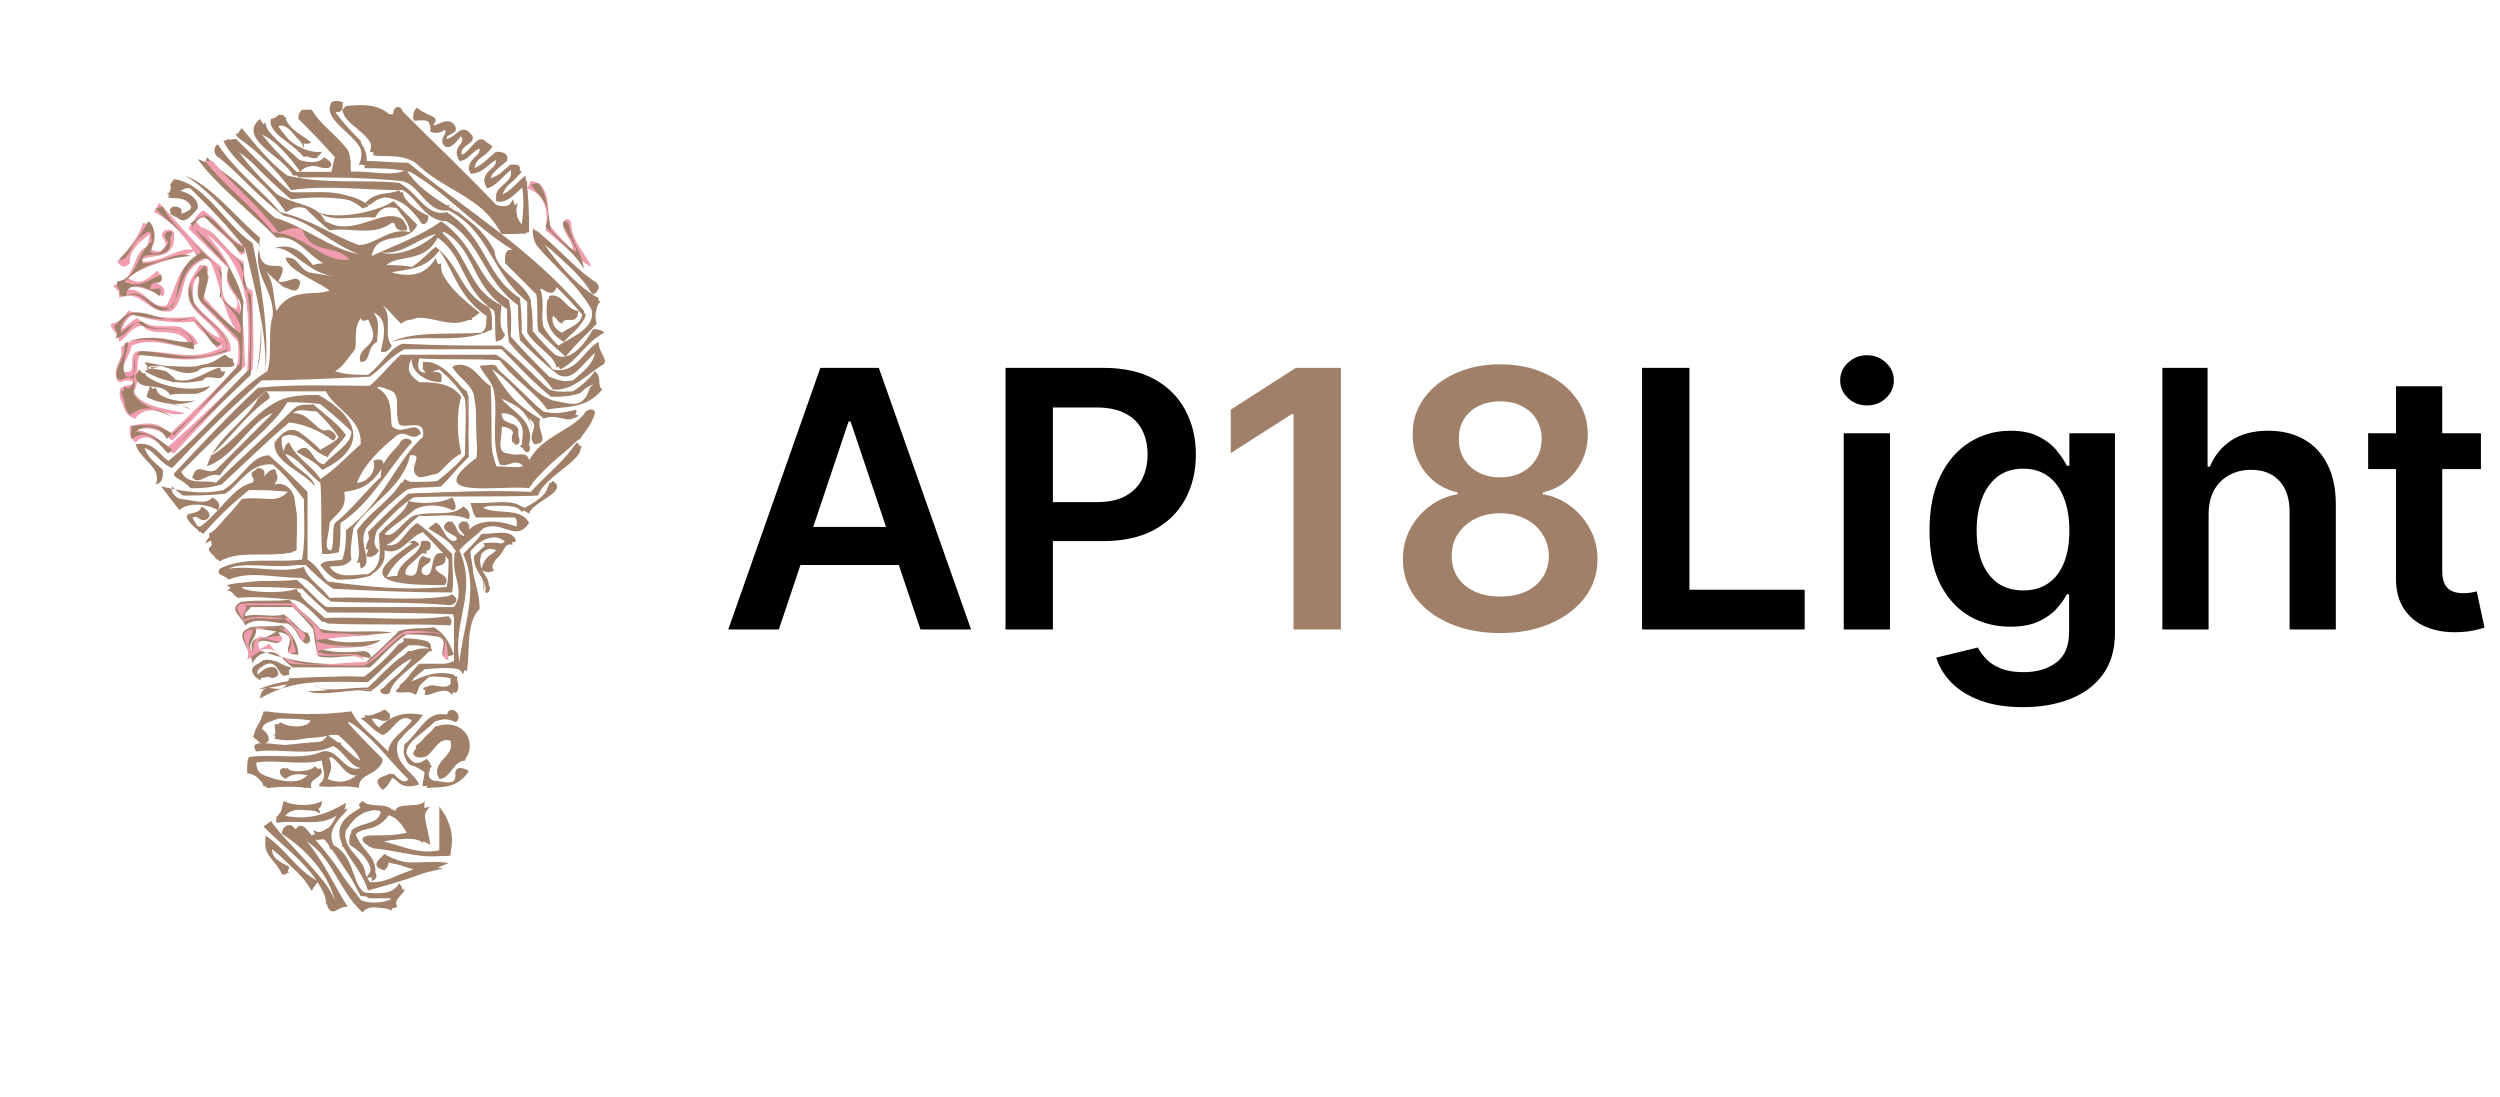 <svg width="139" height="61" viewBox="0 0 139 61" fill="none" xmlns="http://www.w3.org/2000/svg">
<path d="M13.435 7.117C14.046 7.828 14.962 9.048 15.98 9.76C18.015 10.268 20.254 9.963 22.188 10.167C23.206 10.675 23.715 12.098 24.835 11.793C27.074 13.217 26.972 15.352 28.906 16.572C29.008 17.385 29.008 17.893 29.008 18.503C29.517 19.317 30.229 19.825 30.738 20.537C32.061 20.842 32.468 19.418 33.282 19.012C33.282 19.622 33.791 19.927 33.588 20.232C32.57 20.842 31.858 21.757 30.738 21.655C30.025 20.638 29.008 19.927 28.295 19.012C28.193 18.3 28.193 17.69 28.193 17.182C26.158 15.86 26.463 13.928 24.733 12.912C23.41 13.013 22.494 14.233 21.171 14.03C22.087 14.335 23.613 13.725 24.427 12.81C26.158 14.233 25.954 16.063 27.888 16.978C27.786 17.792 27.786 18.3 28.092 18.605C27.888 19.012 27.684 18.91 27.583 19.012C27.481 18.402 27.583 17.792 27.481 17.283C25.649 16.063 25.852 14.233 24.326 13.217C23.613 14.64 22.188 14.132 21.476 14.742C21.883 14.742 22.392 14.742 22.901 14.843C23.511 14.437 23.817 14.03 24.224 13.725C25.649 14.843 25.547 16.267 27.176 17.08C27.481 17.588 27.277 17.995 27.379 18.3C25.649 19.215 23.41 18.503 21.781 19.012C22.901 18.402 25.14 18.605 26.768 18.503C27.176 18.198 26.972 17.792 27.074 17.588C25.445 16.47 25.242 15.047 24.427 13.928C23.613 15.047 22.595 14.945 21.781 15.148C22.901 15.453 23.715 15.25 24.224 14.335C24.631 15.758 25.649 16.572 26.667 17.385C25.038 18.808 23.817 16.978 22.29 17.995C21.781 17.487 21.578 17.182 21.272 16.978C21.883 17.588 21.272 18.605 21.781 19.215C21.578 19.622 21.272 19.622 21.171 19.52C21.374 18.707 21.578 17.69 20.763 17.385C21.171 17.893 20.967 18.402 20.967 19.012C20.356 19.317 20.662 20.13 20.051 20.13C19.745 19.215 21.272 19.317 20.56 17.995C20.458 17.487 20.254 18.097 20.051 17.69C19.644 18.3 19.847 18.91 19.745 19.418C19.338 19.927 19.033 20.435 18.626 20.638C19.237 20.842 19.847 20.842 20.458 20.842C21.272 20.232 21.679 19.317 22.392 19.113C24.427 19.215 26.158 19.215 27.888 19.215C28.906 20.028 29.618 20.842 30.534 21.655C31.145 21.858 31.45 21.757 31.858 21.757C32.468 21.35 32.773 21.045 33.079 20.638C33.486 20.943 33.181 21.452 33.486 21.655C32.57 22.773 31.45 22.57 30.433 22.773C29.822 21.858 28.499 21.045 27.786 20.028C26.158 19.927 24.733 20.028 23.308 19.927C22.901 21.553 24.835 19.927 24.529 21.248C23.511 21.248 22.799 20.537 22.901 19.927C22.494 20.638 22.901 20.943 23.308 21.248C24.326 21.248 25.14 21.35 25.649 22.062C25.343 22.977 25.445 24.4 25.649 25.213C25.038 25.518 24.733 26.027 24.326 26.332C23.817 26.433 23.613 26.535 23.308 26.535C22.494 26.128 23.715 25.213 22.799 25.315C22.392 27.145 20.56 27.958 19.644 29.382C19.542 30.195 19.44 30.602 19.542 31.11C19.135 31.618 18.626 31.415 18.321 31.517C18.829 32.228 19.644 31.923 20.458 31.923C21.374 31.415 21.069 30.5 21.069 29.687C21.679 28.975 22.595 28.467 22.697 27.857C23.511 28.06 24.631 27.958 25.14 27.653C25.343 27.958 25.445 28.365 25.14 28.365C24.326 27.958 23.308 28.06 22.901 28.467C22.29 28.975 21.781 29.28 21.374 29.687C21.883 29.992 22.392 28.975 23.003 28.67C24.02 28.365 25.14 28.772 25.751 28.162C26.158 28.365 26.158 28.772 26.056 28.873C25.14 28.467 24.122 28.772 23.308 28.67C22.392 29.382 22.188 29.992 21.476 30.297C22.29 30.5 22.494 29.483 23.206 29.077C24.02 29.687 24.529 30.195 25.14 30.805C25.14 31.618 25.242 32.33 25.14 32.94C22.697 32.94 20.56 32.838 18.524 32.737C17.913 32.33 17.405 31.822 16.997 31.415C16.692 31.415 16.59 31.415 16.488 31.415C15.267 31.618 13.435 31.212 12.723 31.618C14.046 31.415 15.674 31.923 16.896 31.517C17.099 32.228 17.913 32.635 18.321 33.245C20.662 33.143 22.901 33.448 24.936 33.143L25.14 33.042L25.242 33.143C25.445 33.245 25.445 33.55 25.038 33.652C22.799 33.448 20.56 33.55 18.422 33.448C17.608 32.94 17.303 32.228 16.692 32.127C15.267 32.127 13.842 31.72 12.723 32.228C12.417 31.923 12.01 32.025 12.214 31.618C13.639 30.907 15.369 31.313 16.794 31.11C16.997 29.992 16.896 28.568 16.896 27.755C16.183 26.84 15.776 26.332 15.165 25.823C13.842 25.722 13.333 26.942 12.519 27.45C11.603 27.552 10.891 27.552 10.178 27.552C9.873 27.348 9.669 27.145 9.567 27.043C9.466 27.348 9.771 27.755 10.178 27.755C10.891 27.857 11.501 28.06 11.807 27.653C12.316 27.958 12.214 28.162 12.112 28.365C11.399 27.958 10.382 27.958 9.975 28.365C9.567 27.857 9.262 27.45 8.957 27.043C9.873 27.247 11.094 27.552 12.417 27.247C13.435 26.637 13.944 25.315 14.962 25.315C15.776 26.027 16.488 26.738 17.099 27.348C17.099 28.67 17.099 29.89 17.099 31.11C17.71 31.517 17.812 31.923 18.219 32.33C20.458 32.635 22.595 32.838 24.835 32.635C24.936 32.127 24.936 31.618 24.936 31.11C24.326 30.398 23.919 29.992 23.511 29.585C22.697 29.89 22.29 30.907 21.374 30.602C21.476 31.415 20.967 31.72 20.56 32.025C19.847 32.228 19.237 32.228 18.728 32.228C18.219 32.025 17.913 31.517 17.812 31.415C18.015 31.11 18.626 31.212 19.033 31.11C19.237 30.5 19.237 29.992 19.237 29.483C21.374 27.857 22.087 25.518 23.511 24.298C23.715 23.18 22.494 23.892 22.188 23.587C21.883 22.773 22.392 21.858 21.578 21.655C21.272 21.553 21.069 21.452 20.967 21.553C21.883 22.062 21.679 22.977 21.781 23.688C22.392 24.298 23.104 23.282 23.41 24.095C22.901 24.603 22.595 23.892 22.087 24.197C21.069 25.01 20.254 25.823 19.847 26.84C20.458 26.84 20.967 26.128 20.763 25.62C21.476 25.315 21.374 26.027 21.171 26.128C20.56 27.043 19.949 27.247 19.135 27.348C19.338 28.365 18.626 28.568 18.321 29.077C18.321 29.687 17.913 30.602 18.422 30.602C18.626 29.992 18.422 29.483 18.626 29.077C19.644 28.263 20.356 27.247 21.171 26.535C21.171 25.62 21.781 25.213 22.188 24.705C22.392 24.197 22.901 24.4 22.901 24.603C21.578 26.027 20.662 27.958 18.931 29.077C18.931 29.788 18.931 30.297 18.829 30.703C18.422 30.805 18.219 30.805 17.913 30.805C17.812 29.382 17.913 28.06 17.812 26.84C16.997 26.23 16.59 25.417 15.776 25.213C15.776 24.807 15.98 24.603 16.081 24.603C16.488 25.518 17.405 25.925 17.812 26.637C18.728 26.027 19.338 25.315 20.051 24.705C20.153 23.282 18.626 22.773 18.117 21.757C16.794 21.757 15.776 21.757 14.758 21.757C13.13 23.18 11.603 24.705 10.076 26.23C10.483 27.043 11.399 26.637 12.01 26.84C13.537 25.315 14.962 24.095 16.285 22.773C16.692 22.367 17.099 22.57 17.405 22.468C18.219 23.18 18.829 23.587 19.237 24.197C18.829 24.807 18.422 25.01 18.219 25.417C17.405 25.112 17.201 24.603 16.59 24.298C16.183 24.095 15.878 24.197 15.674 24.298C15.471 25.823 17.405 26.23 17.506 27.043C16.896 26.23 15.165 25.722 15.267 24.603C15.776 23.892 16.183 23.79 16.59 23.993C17.201 24.4 17.506 24.705 17.812 25.01C18.321 24.705 18.728 24.502 18.829 24.298C18.422 23.688 18.015 23.282 17.608 22.875C17.099 22.875 16.59 22.672 16.285 22.977C17.201 22.875 17.71 24.197 18.219 23.892C18.626 23.993 18.829 24.298 18.524 24.502C17.71 23.892 16.896 23.587 16.081 23.485C14.758 24.603 13.537 25.823 12.316 26.942C11.603 27.145 11.094 27.145 10.585 27.145C10.178 26.637 9.669 26.637 9.669 26.332C11.196 24.705 12.824 22.977 14.351 21.553C16.59 21.35 18.524 21.452 20.56 21.452C21.272 20.842 21.781 20.13 22.29 19.723C24.224 19.723 25.852 19.723 27.583 19.723C28.804 20.435 29.517 21.858 30.738 22.265C31.349 22.367 31.858 22.57 32.265 22.367C32.875 21.96 32.57 21.553 33.079 21.35C32.672 21.452 32.468 21.655 32.265 21.858C31.654 22.062 31.145 22.062 30.636 22.062C29.517 21.147 28.702 20.232 27.888 19.418C25.954 19.418 24.224 19.418 22.494 19.418C21.679 19.825 21.171 20.537 20.56 20.943C18.422 21.045 16.488 21.147 14.555 21.147C12.723 22.773 11.094 24.4 9.567 26.027C8.855 25.722 8.651 25.112 8.041 24.908C8.244 25.518 8.753 25.823 9.059 26.128C9.059 26.535 9.059 26.84 8.651 26.942C9.059 26.027 7.837 25.62 7.532 24.705C8.55 24.502 8.855 25.315 9.364 25.62C11.298 24.095 12.926 21.858 14.86 20.638C15.165 19.723 14.86 18.503 15.165 17.588C15.267 16.063 13.944 15.25 14.453 13.623C12.926 12.302 11.705 10.573 10.28 9.76C11.705 10.268 13.13 12.098 14.453 13.217C14.046 16.063 16.488 13.725 15.471 15.657C16.081 15.758 16.387 15.25 16.692 15.657C16.59 16.47 16.183 16.063 15.776 15.962C15.369 15.657 15.064 15.352 14.758 15.047C15.267 15.657 15.165 16.47 15.369 17.283C16.183 15.962 17.405 16.47 18.321 16.165C17.913 15.758 15.98 15.047 15.878 14.335C16.59 14.233 16.59 14.945 17.201 15.148C17.812 15.25 18.321 15.352 18.728 15.352C17.099 15.352 16.183 13.522 15.165 13.827C16.285 13.42 16.896 14.132 17.405 14.742C18.219 14.437 18.728 14.945 19.135 14.945C17.303 14.945 16.896 13.013 15.369 13.217C13.842 11.692 12.01 10.268 10.992 8.845C12.824 9.455 13.944 10.98 15.267 12.098C16.997 12.607 18.321 13.827 19.949 14.132C18.321 13.522 17.303 12.302 15.776 11.997C14.249 10.878 13.232 9.557 12.01 8.642C11.807 8.337 12.01 8.032 12.112 8.032C13.13 9.557 14.555 10.573 15.572 11.793C17.303 12.2 18.524 13.115 19.949 13.623C20.865 13.623 21.679 12.607 22.799 12.912C22.697 12.2 22.29 11.997 22.087 11.59C21.374 11.387 21.069 11.692 20.865 12.098C19.644 11.997 18.422 12.403 17.71 11.793C18.524 12.2 20.763 11.895 21.883 11.183C22.494 11.793 22.901 12.2 23.206 12.505C22.595 13.725 20.967 12.708 20.662 14.233C21.985 13.623 23.41 13.115 24.529 12.302C26.565 13.725 26.463 15.555 28.295 16.673C28.499 17.588 28.397 18.198 28.397 18.707C29.109 19.52 29.822 20.232 30.534 20.943C31.043 21.147 31.349 21.248 31.858 21.147C32.468 20.638 32.977 20.232 33.079 19.622C32.366 20.232 31.858 21.248 31.043 20.842C30.127 20.13 29.517 19.52 28.906 18.91C28.804 18.097 28.804 17.487 28.804 16.978C26.768 15.453 26.768 13.42 24.835 12.302C23.613 12.302 23.206 10.98 22.392 10.573C20.254 10.573 18.117 10.268 16.183 10.573C15.471 9.557 14.249 8.337 13.333 7.727L13.13 7.523V7.422H13.232" fill="#A08069"/>
<path d="M8.855 11.285C9.669 12.098 10.992 13.827 12.316 14.843C12.316 15.962 12.214 16.775 13.13 17.182C13.537 16.368 12.214 16.063 12.723 14.945C11.807 14.03 11.196 13.42 10.483 12.708C10.789 12.2 10.992 11.895 11.298 11.692C12.214 12.302 12.926 13.522 13.537 13.623C13.741 14.03 13.537 14.233 13.333 14.132C12.926 13.318 11.908 12.81 11.501 12.098C11.094 12.098 10.992 12.2 10.891 12.302C12.112 13.725 13.13 14.843 13.232 16.673C13.639 17.893 13.537 19.113 13.639 20.333C12.112 21.757 10.891 23.18 9.567 24.502C8.957 23.892 8.346 23.688 7.532 23.892C8.244 23.993 8.855 24.298 9.262 24.908C10.891 23.485 12.316 22.062 13.741 20.74C13.842 18.503 13.944 16.572 13.13 14.945C12.621 13.827 11.603 13.115 10.992 12.607C11.908 12.607 12.519 14.03 13.537 14.538C13.639 15.352 13.435 15.962 14.046 16.165C14.046 17.792 14.148 19.215 14.046 20.537C12.519 22.265 11.094 23.688 9.669 25.213C8.855 24.908 8.346 23.79 7.532 24.603C7.125 24.298 7.226 23.993 7.226 23.688C8.143 23.485 8.957 23.383 9.364 24.197C10.789 22.875 12.01 21.655 13.13 20.435C13.333 19.927 13.232 19.418 13.232 19.012C12.519 18.198 11.807 17.487 11.196 16.877C10.789 16.165 11.094 15.657 11.094 15.25C10.585 15.758 10.789 16.267 10.687 16.673C11.399 17.792 12.926 18.402 12.824 19.52C10.789 20.232 9.771 20.028 7.837 19.622C7.43 20.333 7.837 21.248 7.43 21.757C7.837 22.672 9.567 22.773 10.28 22.977C9.262 23.282 8.244 22.265 7.532 23.282C6.819 23.078 6.921 22.468 6.718 22.265C6.412 21.147 7.226 21.655 7.43 21.248C6.921 20.943 6.718 21.452 6.514 21.147C6.209 20.333 6.921 20.028 6.718 19.317C7.939 18.402 9.669 18.808 10.585 19.317C10.076 17.893 8.448 18.91 7.939 18.097C7.226 18.198 7.023 18.808 6.616 19.012C6.616 18.503 6.005 18.198 6.209 17.995C6.718 17.893 6.921 17.588 7.125 17.283C8.448 17.588 9.466 17.792 10.789 17.588C11.298 18.198 11.807 18.707 12.316 18.808C12.417 19.215 12.112 19.418 12.01 19.317C11.705 18.707 11.094 18.402 10.789 17.893C9.364 17.995 8.346 17.792 7.43 17.487C6.819 17.792 6.921 18.3 6.616 18.402C7.023 18.198 7.328 17.792 7.634 17.69C8.448 18.402 9.364 17.995 10.076 18.198C10.483 18.503 10.891 18.707 10.992 19.113C9.975 19.622 8.753 18.605 7.328 19.215C7.226 19.723 6.819 20.232 6.819 20.638C7.837 20.943 6.921 19.622 7.735 19.52C9.669 19.52 10.789 20.13 12.316 19.317C12.417 18.3 11.094 17.792 10.585 16.877C10.178 15.86 10.789 15.352 11.094 14.742C12.01 14.742 11.298 15.148 11.603 15.352C11.603 15.962 11.094 15.86 11.298 16.47C11.908 17.182 12.621 17.893 13.232 18.503C12.316 17.283 12.316 15.758 11.603 14.335C9.771 14.945 10.483 16.47 9.567 17.283C8.244 17.588 7.837 15.962 6.616 16.572C6.718 16.063 6.31 16.063 6.31 15.86C7.634 15.555 7.328 14.03 8.143 13.725C8.346 13.318 8.244 13.115 8.346 13.013C7.735 13.42 7.125 14.03 7.226 14.64C6.819 15.047 6.616 14.64 6.514 14.538C7.226 13.827 7.837 12.912 7.939 12.403C8.753 12.403 8.753 13.522 8.346 13.827C8.651 14.03 8.957 14.03 9.059 13.827C9.567 13.42 8.651 13.217 9.16 12.81C9.567 12.708 9.771 12.912 9.669 13.115C9.771 14.64 8.041 14.03 7.837 14.538C9.059 14.64 9.975 13.623 10.891 13.928C9.771 14.437 8.143 14.64 7.125 15.453C7.837 15.962 8.244 15.453 8.753 15.047C9.364 15.86 8.55 15.758 8.346 15.758C8.753 15.657 9.364 15.962 9.059 16.47C8.346 16.165 7.43 15.657 6.819 16.165C8.041 15.758 8.346 17.283 9.262 16.978C9.873 15.962 9.771 14.843 10.992 14.335C10.382 13.217 9.466 12.2 8.55 11.793" fill="#F19DAF"/>
<path d="M25.14 20.435L25.242 20.333C26.259 20.028 26.667 21.147 27.277 21.452C27.379 23.078 27.277 24.502 27.379 25.925C28.092 25.925 28.702 26.027 29.109 25.925C28.601 25.417 28.295 26.027 27.786 25.823C27.277 24.502 27.684 23.078 27.481 21.858C27.379 21.147 26.87 20.842 26.667 20.333C27.176 20.333 27.583 20.13 27.684 20.537C28.601 21.35 29.313 22.062 30.127 22.875C30.942 23.078 31.654 22.875 32.061 22.773C31.959 23.892 31.043 22.875 30.229 23.282C29.109 22.265 28.295 21.147 27.277 20.435C28.092 21.553 28.295 22.265 30.025 23.282C29.822 23.993 30.636 24.603 29.72 24.705C29.211 24.197 30.127 23.688 29.415 23.282C28.906 22.57 28.499 22.468 27.888 22.163C28.397 22.875 29.822 23.383 29.313 24.603C29.618 25.01 29.415 25.213 29.211 25.112C28.804 24.705 29.211 24.298 29.008 23.688C28.702 23.078 28.295 22.977 27.888 22.977C27.888 23.79 29.008 23.282 28.804 24.197C29.008 24.603 28.804 24.807 28.601 24.705C28.499 23.993 28.702 23.892 27.888 23.688C27.99 24.197 27.481 25.213 28.295 25.213C28.804 25.417 29.313 25.01 29.415 25.62C30.127 24.197 31.959 23.892 32.57 22.875C32.875 22.672 33.079 22.773 33.079 22.977C32.57 24.705 30.534 25.417 29.415 27.145C27.888 26.942 23.206 27.857 26.565 25.417C26.463 24.298 26.463 23.282 26.463 22.265C26.259 21.35 25.547 21.045 25.242 20.537" fill="#A08069"/>
<path d="M19.237 5.897C20.153 5.795 20.967 5.795 21.578 6.303C23.919 8.642 25.751 10.37 27.99 12.81C28.499 12.912 28.702 12.912 28.804 12.81C28.397 12.505 28.601 12.098 28.601 11.692C28.193 11.793 27.684 11.793 27.379 11.692C25.445 9.862 23.613 7.523 21.883 6.405C21.781 5.897 22.29 5.795 22.392 6.202C24.122 7.93 25.954 9.658 27.583 11.387C28.193 11.59 28.397 11.387 28.499 11.082C28.804 11.692 28.601 12.098 29.008 12.505C29.109 11.793 29.109 11.082 29.109 10.37C28.702 10.675 28.193 11.387 27.583 11.183C27.481 10.268 28.601 10.167 28.397 9.455C27.99 9.76 27.583 10.37 27.074 10.472C26.565 9.557 27.583 9.455 27.684 8.845C27.176 9.048 26.87 9.658 26.158 9.658C25.852 8.845 26.667 8.743 26.768 8.235C26.259 8.337 26.056 8.947 25.547 8.947C25.038 8.133 25.954 8.032 25.649 7.523C25.445 7.828 25.038 8.337 24.733 8.133C24.326 7.727 24.936 7.422 24.733 7.218C24.427 7.422 24.224 7.422 23.919 7.32C24.02 6.507 23.512 6.71 23.003 6.71C22.901 6.303 23.104 5.998 23.206 5.998C23.715 6.507 24.631 6.405 24.02 7.015C24.427 6.913 24.733 6.608 25.14 6.812C25.751 7.422 24.835 7.422 24.733 7.727C25.343 7.727 25.547 6.913 26.056 7.32C26.768 8.032 25.547 7.93 25.649 8.642C26.259 8.337 26.565 7.32 27.074 7.93C27.583 8.642 26.361 8.642 26.361 9.353C26.87 9.15 27.176 8.743 27.583 8.438C27.99 8.438 28.295 8.54 28.193 8.947C27.786 9.252 27.379 9.658 27.074 9.963C27.684 9.862 27.99 9.455 28.397 9.15C28.702 9.15 28.906 9.15 28.906 9.353C28.906 10.065 28.092 10.167 27.786 10.878C28.397 10.675 28.804 10.065 29.211 9.76C29.415 10.98 29.415 11.895 29.415 12.912C28.906 13.013 28.499 13.013 28.092 13.013C26.667 10.878 24.631 10.573 23.104 9.048C22.29 8.54 21.476 8.743 20.763 8.642C20.865 7.422 19.135 7.015 19.033 6.1" fill="#A08069"/>
<path d="M30.534 26.942L30.738 26.738C31.654 27.348 29.618 27.857 29.415 28.568C28.499 27.857 27.481 28.263 26.667 28.06C27.277 28.772 28.906 28.06 29.415 29.077C28.702 30.195 27.888 28.873 26.87 29.382C26.361 29.89 25.852 30.195 25.547 30.602C26.565 32.94 25.14 34.567 25.547 36.803C25.751 34.77 26.667 32.737 25.751 30.805C26.259 30.297 26.565 29.992 26.768 29.687C27.583 29.687 28.499 29.382 28.702 30.093C27.888 30.398 27.99 29.585 26.972 29.992C26.565 30.195 26.361 30.398 26.158 30.602C26.158 31.923 26.667 32.737 26.667 33.855C25.852 34.668 26.158 36.397 25.954 37.312C25.445 37.108 24.631 37.108 23.613 37.21C23.206 37.515 22.901 37.82 22.595 38.023C23.308 37.718 24.122 37.21 25.242 37.515C25.547 37.922 25.547 38.328 25.343 38.532C24.631 38.125 23.919 38.735 23.613 38.633C23.715 37.413 24.835 38.837 25.242 37.718C24.631 37.617 24.224 37.617 23.817 37.617C23.206 37.922 23.308 38.43 23.104 38.633C22.697 38.328 22.29 38.633 21.985 38.43C22.595 37.82 22.901 37.312 23.308 36.905C24.122 36.905 24.631 36.905 25.242 36.905C25.242 35.888 25.242 35.075 25.242 34.16C22.901 34.058 20.56 34.058 18.219 34.058C17.608 33.55 17.201 33.143 16.794 32.737C15.471 32.635 14.453 32.635 13.435 32.635C13.537 32.94 15.674 33.042 16.488 32.737C16.794 33.448 17.608 33.855 18.015 34.363C20.458 34.262 22.799 34.567 24.936 34.262C25.14 34.465 25.14 34.567 25.038 34.77C22.697 34.668 20.356 34.77 18.219 34.668C17.405 34.262 16.997 33.448 16.285 33.347C15.165 33.245 14.148 33.143 13.232 33.245C12.926 33.042 12.926 32.838 12.621 32.838C13.639 32.025 15.267 32.432 16.488 32.228C17.201 32.838 17.608 33.347 18.117 33.753C20.662 33.753 23.003 33.753 25.242 33.753C25.954 32.737 24.936 31.923 25.343 30.602C24.835 29.89 24.224 29.687 23.817 29.382C24.631 28.568 24.529 29.992 25.242 30.093C25.954 29.788 24.02 29.585 24.936 28.975C25.547 29.178 25.242 29.585 25.751 29.788C26.056 29.788 25.038 29.28 25.751 28.975C26.056 29.077 26.158 29.178 26.056 29.483C26.667 28.772 27.99 28.975 28.702 29.28C28.804 29.077 28.702 28.772 28.601 28.772C27.684 28.772 27.074 28.772 26.463 28.772C26.259 28.467 26.259 28.263 26.158 27.958C27.277 28.06 28.499 27.653 29.109 28.263C29.72 27.958 30.331 27.552 30.433 27.145" fill="#A08069"/>
<path d="M14.656 39.65L14.758 39.548C16.183 39.752 18.117 39.752 19.542 39.548C19.949 40.463 21.069 41.073 21.578 41.887C21.578 41.073 22.494 40.667 22.901 40.057C22.188 39.548 21.883 40.667 21.272 40.87C20.662 40.565 20.458 40.158 20.051 39.955C20.662 39.752 21.069 39.65 21.374 39.447C21.883 39.752 21.679 40.057 21.476 40.057C21.069 40.158 21.069 39.853 20.662 39.955C20.763 40.158 20.865 40.26 21.069 40.463C21.781 39.752 22.494 39.548 23.512 39.752C23.104 40.362 22.595 40.667 22.188 41.073C21.679 42.395 23.003 42.903 23.308 43.615C22.392 43.92 22.087 43.513 21.883 43.107C21.679 43.513 21.476 43.818 21.272 43.92C20.56 43.208 21.374 43.208 21.679 43.005C22.087 43.107 22.29 43.615 22.799 43.412C21.578 42.293 20.56 40.667 19.237 40.057C19.746 40.667 20.56 41.48 21.272 42.192C21.069 43.208 19.949 42.903 19.949 43.818C19.237 43.615 18.422 43.818 17.71 43.717C18.321 43.107 17.812 42.7 17.913 42.09C18.728 42.293 18.321 43.005 18.219 43.31C18.931 43.615 19.44 43.412 19.847 43.107C19.237 43.208 18.931 42.395 18.422 42.09C17.201 42.7 15.572 42.192 14.249 42.395C14.249 43.107 14.758 43.107 15.267 43.31C16.081 43.513 16.692 43.513 17.099 43.107C16.692 43.005 16.183 43.005 15.878 43.31C15.369 43.005 15.572 42.7 15.776 42.7C16.285 43.005 17.303 42.903 17.506 42.598C18.422 43.31 17.099 43.107 17.303 43.818C16.387 43.717 15.674 43.717 14.86 43.818C14.453 43.412 14.249 43.005 13.741 43.005C13.741 42.497 13.741 42.293 13.842 42.09C15.369 41.887 16.794 42.293 17.913 41.785C18.829 41.582 19.135 43.005 20.051 42.7C19.44 42.598 19.135 41.785 18.524 41.48C17.303 42.09 15.572 41.582 14.249 41.785C13.435 40.565 17.405 42.293 18.219 40.87C19.135 41.48 19.542 41.988 20.051 42.395C19.949 41.785 19.237 41.378 18.931 40.87C17.506 40.768 16.59 41.378 15.267 41.073C15.369 40.768 15.267 40.463 15.267 40.26C15.776 40.26 16.896 40.667 17.303 40.057C16.59 39.955 15.98 39.955 15.471 39.955C14.962 40.158 14.656 40.158 14.555 40.565C14.555 40.463 15.165 40.972 14.86 41.277C14.351 41.48 14.351 41.073 14.148 41.073C14.046 40.565 14.453 40.26 14.555 39.853" fill="#A08069"/>
<path d="M19.338 5.897C18.626 6.913 21.069 7.32 20.56 8.438C21.476 8.642 22.29 8.438 22.901 8.845C24.631 10.472 26.667 10.777 27.888 13.013C28.499 13.013 28.804 12.912 29.211 13.013C29.313 11.895 29.313 10.98 29.313 10.065C28.702 10.268 28.397 10.878 27.888 11.082C27.99 10.268 28.702 9.963 29.008 9.557C28.193 8.743 27.786 10.065 27.277 10.167C27.176 9.76 27.684 9.252 27.99 9.048C28.193 8.642 27.888 8.54 27.786 8.438C27.074 8.743 26.87 9.455 26.361 9.557C26.361 8.642 27.176 8.642 27.379 8.133C26.565 7.422 26.259 8.438 25.751 8.642C25.14 8.032 26.463 8.032 26.259 7.523C25.547 7.015 25.343 7.828 24.936 8.032C24.529 7.32 25.445 7.523 25.242 6.913C23.613 7.93 24.326 5.693 22.901 6.303C24.326 5.897 23.511 8.032 24.631 7.015C25.14 7.422 24.529 7.625 24.733 8.032C25.14 8.235 25.445 7.727 25.547 7.523C26.158 8.032 25.242 8.133 25.445 8.642L25.547 8.845H25.649H25.852C26.056 8.54 26.361 8.235 26.565 7.93C26.972 8.743 26.056 8.743 26.056 9.455C26.87 9.557 27.074 8.947 27.481 8.642C27.888 9.455 26.768 9.455 26.972 10.268C27.684 10.268 27.888 9.557 28.397 9.252C28.702 10.167 27.583 10.268 27.583 10.878C28.295 11.082 28.702 10.472 29.008 10.167C29.109 11.082 29.211 11.895 29.211 12.708C28.702 12.2 28.601 11.793 28.804 11.285C28.397 11.59 28.092 11.692 27.684 11.59C25.852 9.658 23.919 7.93 22.29 6.1C21.578 6.913 20.56 5.49 19.644 5.998" fill="#A08069"/>
<path d="M18.422 5.693C18.524 5.592 18.931 5.592 19.033 5.693C19.135 6.202 18.829 6.303 18.626 6.202C19.135 6.913 19.644 7.422 20.051 7.828C20.153 8.337 20.153 8.642 20.255 8.947C21.069 8.947 21.883 9.048 22.697 9.048C26.056 11.793 29.517 13.827 32.468 17.283C32.57 18.097 31.756 18.503 31.349 19.012C30.331 18.402 30.331 17.588 30.433 16.673C31.145 15.962 31.45 17.283 32.163 17.283C32.061 18.198 31.45 17.487 31.247 17.995C30.738 17.792 31.043 17.385 30.84 17.283C30.534 17.893 30.84 18.3 31.247 18.503C31.654 18.198 32.366 17.995 32.366 17.487C31.858 16.877 31.349 16.368 30.942 15.962C30.738 16.673 30.127 15.962 30.026 16.063C30.331 16.775 30.026 17.588 30.229 18.198C30.534 18.707 30.84 19.012 31.043 19.215C31.858 18.707 33.181 18.198 32.875 17.182C32.061 15.758 30.738 14.742 29.822 13.623C29.618 13.217 29.618 13.013 29.618 12.708C30.942 13.623 31.959 14.945 33.079 15.657C33.588 15.962 32.977 16.572 32.875 16.267C32.061 14.945 30.738 14.132 30.026 13.217C30.738 14.335 31.959 15.86 33.282 16.572C33.282 17.08 32.977 17.385 33.181 17.995C32.468 18.707 31.959 19.215 31.45 19.825C30.84 19.317 30.331 18.808 29.924 18.402C29.822 17.69 29.924 16.978 29.822 16.368C29.109 15.657 28.601 15.148 28.092 14.64C27.99 13.623 28.601 13.827 28.906 14.132C26.565 12.81 24.936 10.777 22.799 9.557C21.883 9.353 21.069 9.353 20.255 9.353C20.56 7.727 18.321 7.117 18.321 5.998" fill="#A08069"/>
<path d="M25.242 20.333C25.445 20.943 26.361 21.248 26.361 22.062C26.565 23.282 26.565 24.298 26.565 25.417C23.206 27.857 28.193 26.738 29.313 27.043C30.534 26.027 31.247 24.807 32.265 24.4C32.57 23.79 32.977 23.282 32.977 22.977C32.265 23.993 30.229 24.095 29.517 25.722C29.313 25.112 28.702 25.518 28.499 25.518C27.379 25.315 27.786 24.298 27.684 23.79C27.99 23.688 28.295 23.688 28.601 23.79C28.499 24.197 28.397 24.298 28.499 24.603C28.804 24.705 28.906 24.603 28.804 24.298V24.197V24.095L28.702 23.79C28.499 23.587 27.583 23.587 27.786 22.875C28.397 22.875 28.804 23.18 29.008 23.587C29.109 24.095 29.211 24.603 28.906 24.807C29.313 25.112 29.517 25.01 29.415 24.705C29.822 23.282 28.092 22.977 27.684 22.163C29.517 22.163 29.72 24.4 29.924 24.603C29.313 22.367 27.684 21.858 27.176 20.435C28.295 21.045 29.109 22.163 30.127 22.977C31.043 22.773 31.858 23.587 32.163 23.078C31.552 23.078 30.84 23.078 30.331 22.977C29.313 22.163 28.601 21.452 27.888 20.74C27.583 20.435 27.481 20.333 27.176 20.435L26.972 20.333H26.87V20.435C26.972 20.842 27.481 21.147 27.481 21.655C27.786 23.078 27.379 24.502 27.786 25.62C28.397 25.518 28.702 25.62 29.211 25.823C28.702 26.23 28.092 26.027 27.684 26.128C27.074 24.705 27.277 23.078 27.176 21.757C26.565 21.248 26.26 20.13 25.343 20.435" fill="#A08069"/>
<path d="M8.651 11.59C9.16 12.2 10.483 13.115 11.196 14.03C9.669 14.843 10.076 16.165 9.567 17.08C8.346 17.385 8.041 15.86 7.023 16.47C7.023 15.453 8.448 16.063 8.855 16.47C9.16 15.758 8.55 16.165 8.346 16.063C8.448 15.352 9.16 16.063 8.957 15.25C8.346 15.555 7.735 16.063 6.921 15.657C8.041 14.538 9.567 14.335 10.585 14.233C9.873 13.928 9.059 14.64 7.939 14.64C7.634 13.623 9.669 14.843 9.466 13.217C9.669 12.912 9.567 12.81 9.262 12.912C8.957 13.318 9.567 13.42 9.262 13.623C8.957 14.132 8.753 14.132 8.346 14.03C8.55 13.623 8.753 12.607 8.244 12.302C7.837 13.115 7.125 13.928 6.616 14.437C7.226 14.538 7.226 13.42 8.041 13.013C8.55 12.607 8.346 13.318 8.448 13.42C7.532 14.132 7.735 15.453 6.514 15.657C6.412 16.063 6.819 16.063 6.616 16.368L6.819 16.47H6.921H7.023C8.143 16.063 8.346 17.588 9.364 17.182C10.28 16.267 9.873 14.843 11.399 14.335C12.316 14.742 12.417 15.555 12.214 16.47C12.519 16.978 13.028 17.283 13.232 17.792C13.435 18.198 13.435 18.402 13.333 18.503C12.519 17.893 11.908 17.283 11.298 16.673C11.501 15.657 11.705 15.555 11.399 14.742C10.891 15.25 10.28 15.86 10.585 16.775C11.196 17.792 12.621 18.3 12.621 19.418C10.789 20.232 9.669 19.622 7.837 19.52C7.125 19.825 7.939 21.045 7.023 20.943C6.616 20.333 7.125 19.622 7.125 19.012C8.651 18.605 9.873 19.317 10.789 19.418C10.789 18.707 10.483 18.605 10.178 18.402C9.364 18.097 8.448 18.503 7.939 17.893C7.328 17.893 7.023 18.3 6.718 18.503C6.718 18.198 6.718 17.893 7.226 17.487C8.346 17.69 9.364 17.893 10.585 17.69C11.501 18.097 11.705 19.622 12.316 19.113C11.705 18.808 11.298 18.198 10.992 17.893L10.789 17.792L10.585 17.69C8.957 18.3 7.634 16.47 6.514 17.995C6.107 18.198 6.718 18.402 6.412 18.808C7.023 18.707 7.226 18.097 7.634 17.893C8.55 18.808 10.178 17.69 10.687 19.012C9.771 19.113 8.143 18.402 6.921 19.113C7.023 20.028 6.31 20.333 6.514 21.045C6.819 21.248 7.023 20.842 7.43 21.045C7.43 21.452 7.125 21.757 6.921 21.452C6.819 22.163 6.921 22.773 7.226 23.078C8.244 22.265 9.16 22.977 9.975 23.383C9.364 22.977 7.735 22.672 7.43 21.858C7.43 21.553 7.532 21.452 7.43 21.147C7.532 20.537 7.328 20.13 7.634 19.723C9.771 19.927 10.789 20.13 12.621 19.52C12.824 18.402 11.298 17.792 10.789 16.877C10.687 16.267 10.382 15.555 10.992 15.352C11.298 15.555 10.789 16.165 11.094 16.673C11.908 17.487 12.621 18.198 13.232 18.808C13.435 19.52 13.333 19.825 13.333 20.232C12.01 21.655 10.891 22.977 9.669 24.197C8.957 23.587 8.143 23.587 7.328 23.688C7.328 23.892 7.226 24.197 7.328 24.4C8.346 23.688 8.855 24.807 9.364 25.213C10.992 23.587 12.519 22.265 13.944 20.842C13.944 19.215 14.046 17.792 13.944 16.368C13.333 15.962 13.537 15.352 13.537 14.742C12.621 13.928 11.705 12.912 11.298 12.302C11.807 13.013 12.723 13.928 13.333 14.64C14.046 16.572 13.944 18.503 13.842 20.537C12.316 22.062 10.992 23.587 9.567 25.01C8.855 24.4 8.346 24.095 7.532 23.993C8.041 23.587 8.957 23.688 9.262 24.4C10.789 23.078 12.112 21.757 13.435 20.537C13.537 19.113 13.435 17.893 13.537 16.775C13.028 14.843 12.01 13.725 10.687 12.607C10.992 12.2 11.094 12.098 11.298 11.997C12.01 12.708 12.824 13.217 13.232 13.928C13.537 14.132 13.639 14.03 13.537 13.725C12.824 13.522 12.214 12.403 11.501 11.997C11.094 11.895 10.891 12.302 10.585 12.403C11.196 13.318 12.01 14.132 12.723 14.843C12.316 16.063 13.741 16.47 13.333 17.487C12.824 17.08 12.621 16.877 12.316 16.572C12.316 15.962 12.316 15.555 12.316 15.148C11.196 13.725 9.567 12.708 9.059 11.488" fill="#A08069"/>
<path d="M14.351 26.027C13.944 26.23 14.148 26.535 14.351 26.738C12.926 27.043 12.214 28.67 11.196 29.28C10.891 29.28 10.687 29.077 10.585 28.873C10.992 28.467 11.399 29.178 11.603 28.568C11.094 28.162 10.891 28.873 10.382 28.568C10.585 28.975 10.891 29.28 11.094 29.585C12.01 28.772 12.824 27.958 13.639 27.247C14.555 27.247 15.369 26.942 16.081 27.247C15.471 28.06 14.453 27.653 13.74 27.857C12.824 28.467 12.316 29.28 11.603 29.687C11.807 30.195 11.705 30.195 12.01 31.11C13.333 30.398 14.962 31.008 16.285 30.703C16.488 29.788 16.387 28.873 16.387 27.958C16.285 27.247 15.776 26.84 15.165 27.043C16.081 26.027 14.249 25.823 15.165 26.84C14.046 27.247 14.656 26.433 14.555 26.128" fill="#A08069"/>
<path d="M17.303 6.1L17.405 6.202C17.812 6.913 18.728 7.523 19.237 8.235C19.542 8.642 19.542 9.252 19.44 9.557C20.56 9.455 21.679 9.862 22.595 9.455C23.919 11.488 26.26 11.59 27.481 13.928C27.583 15.047 28.906 15.555 29.415 16.47C29.618 17.182 29.618 17.792 29.618 18.402C30.127 19.012 30.433 19.317 30.84 19.723C31.858 20.232 32.672 18.808 32.977 18.3C33.282 18.3 33.588 18.402 33.588 18.503C32.57 19.012 32.061 20.13 31.145 20.537C30.738 19.723 29.822 19.317 29.313 18.503C29.313 17.792 29.313 17.283 29.313 16.775C27.277 15.148 27.277 12.912 24.936 11.692C23.715 11.895 23.308 10.167 22.29 10.065C20.255 9.862 18.422 9.862 16.59 9.862C15.878 8.845 13.13 7.727 14.453 6.608C14.962 7.523 15.776 8.032 16.285 8.743C16.896 9.048 17.71 9.15 18.015 8.743C18.524 9.048 18.524 9.252 18.219 9.353C17.71 9.15 16.997 9.15 16.692 9.557C16.081 8.642 15.165 7.727 14.453 7.32C14.962 8.032 15.776 8.845 16.489 9.557C17.201 9.557 17.812 9.557 18.422 9.557C18.524 9.252 18.524 8.947 18.626 8.743C17.812 7.828 17.201 7.218 16.59 6.608C16.59 6.303 16.692 6.202 16.794 6.1" fill="#A08069"/>
<path d="M19.949 44.733L20.153 44.53C20.662 45.038 21.679 44.428 21.985 45.343C21.781 44.428 23.308 45.038 23.613 44.53C23.512 45.547 23.817 46.055 23.919 46.97C22.799 46.258 21.578 46.97 20.56 46.665C21.985 46.767 23.003 47.58 24.427 47.275C24.427 46.157 24.427 46.258 24.427 44.835C25.14 45.852 25.242 46.563 25.038 47.478C23.715 47.885 22.188 47.275 20.763 47.173C20.255 46.97 19.847 46.563 20.458 46.462C21.272 46.462 21.985 46.462 22.697 46.462C22.392 45.852 22.087 45.547 21.679 45.242C21.069 46.157 20.356 46.055 19.746 46.258C19.949 47.173 20.967 47.58 20.865 48.495C21.069 48.902 20.763 48.902 20.662 49.003C20.763 48.088 20.255 47.478 19.44 46.97C19.237 45.445 20.967 46.157 21.171 45.14C21.069 45.038 20.865 45.038 20.56 45.038C19.847 45.242 19.542 45.75 19.237 46.157C18.931 47.377 20.662 47.783 20.255 49.003C21.679 49.308 22.494 48.088 23.715 48.393C22.799 48.393 22.188 48.088 21.578 47.783C21.679 48.088 21.476 48.292 21.374 48.393C20.662 48.19 20.967 47.885 21.171 47.682C22.392 48.19 23.919 47.783 24.936 47.987C23.308 48.698 22.29 49.003 20.458 49.512C19.949 47.682 17.405 46.258 20.051 44.937" fill="#A08069"/>
<path d="M14.656 39.548C14.555 40.057 14.351 40.565 14.046 40.972C14.351 40.972 14.351 41.378 14.656 41.175C14.86 40.667 14.453 40.768 14.351 40.768C14.555 40.158 14.962 40.057 15.165 39.853C15.98 39.853 16.59 39.853 17.201 39.853C17.405 40.057 17.099 40.158 17.201 40.362C16.387 40.565 15.776 40.26 15.572 40.158C15.267 40.463 15.572 40.768 15.165 40.87C16.59 41.277 17.506 40.667 18.626 40.667C19.237 41.378 20.153 41.785 20.255 42.395C19.542 42.09 19.135 41.582 18.626 41.175C13.028 41.582 13.028 41.988 18.931 41.277C19.033 41.683 19.44 42.395 19.949 42.598L20.255 42.7V42.802H20.051C19.237 43.005 18.931 42.192 18.422 41.887C17.201 42.497 15.471 41.988 14.148 42.192C13.944 42.497 13.741 42.497 13.842 42.802C14.351 42.802 14.555 43.412 14.656 43.717C15.674 43.615 16.387 43.615 16.997 43.818C16.997 43.005 18.219 43.31 17.812 42.7C17.303 43.005 16.285 43.107 15.98 42.7C15.572 42.802 15.674 42.903 15.674 43.107C16.183 42.903 16.692 42.903 17.303 43.005C16.794 43.513 16.183 43.615 15.369 43.513C14.758 43.31 14.148 43.107 14.148 42.395C15.471 42.09 17.201 42.7 18.219 41.785C18.931 42.293 19.237 43.107 20.051 42.903C19.542 43.412 19.033 43.717 18.219 43.513C18.117 43.107 18.626 42.395 18.219 42.09C18.117 42.802 18.321 43.208 17.71 43.615C18.524 43.717 19.237 43.513 19.644 43.717C19.847 42.7 21.069 43.107 21.272 42.293C20.763 41.48 18.931 40.463 19.44 40.057C20.763 41.175 21.883 42.293 22.799 43.208C22.392 43.818 22.087 43.208 21.883 43.005C21.476 43.412 20.865 43.107 21.069 43.615C21.578 43.92 21.476 43.31 21.578 43.107C22.188 43.412 22.392 43.818 23.003 43.615C22.697 42.903 21.679 42.395 22.087 41.277C22.595 40.768 22.901 40.26 23.308 39.853C22.595 39.752 21.883 39.752 21.476 40.565C20.967 40.565 20.763 40.158 20.458 40.057C21.069 39.65 21.476 40.565 21.679 39.65C21.069 39.752 20.763 39.853 20.255 39.752C20.458 40.158 20.662 40.463 20.967 40.667C21.883 40.565 22.29 39.447 23.104 39.955C22.494 40.667 21.679 41.175 21.883 42.09C21.069 41.175 19.949 40.565 19.644 39.752C18.931 39.955 18.015 39.752 17.405 39.853C16.59 39.853 15.98 39.853 15.471 39.853C15.064 39.752 15.064 39.548 14.962 39.65" fill="#A08069"/>
<path d="M14.249 26.128L14.351 26.027C14.86 26.027 14.758 26.535 14.453 26.738C14.555 26.637 15.674 25.213 15.267 26.942C15.878 26.738 16.387 27.348 16.387 27.857C16.59 28.873 16.488 29.788 16.488 30.602C15.064 31.11 13.435 30.5 12.214 31.212C11.908 30.907 11.603 30.703 11.603 30.5C12.316 29.687 12.824 29.178 13.333 28.67C14.351 28.568 15.064 28.568 15.878 28.568C15.98 29.178 15.98 29.687 16.285 30.093C16.081 30.5 15.878 30.398 15.776 30.5C15.572 29.992 16.081 28.772 15.471 28.67C14.86 29.483 15.98 30.093 15.165 30.5C14.656 29.992 15.572 28.67 14.555 28.67C14.148 29.483 15.165 30.297 14.351 30.5L14.148 30.398L14.046 30.297V29.992C14.249 29.788 14.453 28.467 13.842 28.772C13.74 29.28 13.537 29.788 14.046 29.992C13.842 30.398 13.537 30.602 13.333 30.297C13.435 29.788 13.537 29.483 13.435 28.975C13.028 29.28 12.824 29.483 12.621 29.687C12.316 30.093 12.214 30.195 12.112 30.398C12.214 30.602 11.908 30.805 12.112 30.805C12.824 30.5 11.908 30.195 12.519 29.992C12.926 29.788 13.13 30.297 12.926 30.5C13.944 30.5 15.064 30.5 16.183 30.5C16.285 29.687 16.387 28.772 16.285 27.958C15.369 28.162 14.453 27.958 13.74 28.06C12.519 28.568 12.112 30.093 11.399 30.195C11.908 29.382 12.824 28.568 13.435 27.755C14.351 27.552 15.878 28.06 16.081 27.348C15.064 27.247 14.453 27.247 13.842 27.247C12.824 28.06 12.01 28.873 11.298 29.687C10.891 29.382 10.585 29.178 10.382 28.772C10.483 28.365 11.094 28.67 11.196 28.162C11.603 28.365 11.807 28.67 11.501 28.873C11.094 29.077 10.992 28.568 10.687 28.772C10.789 28.975 10.992 29.178 10.992 29.382C12.214 28.568 12.926 27.043 14.046 26.84C14.249 26.535 13.842 26.535 14.046 26.23" fill="#A08069"/>
<path d="M30.534 26.84C30.534 27.45 29.822 27.958 29.415 28.365C28.499 27.755 27.277 28.162 26.463 27.958C26.259 28.263 26.259 28.365 26.361 28.568C27.074 28.67 27.888 28.568 28.601 28.67C28.804 28.975 28.906 29.077 28.804 29.382C27.99 29.077 26.667 28.873 26.259 29.585C25.954 29.382 26.056 29.178 25.954 28.975C25.14 29.483 26.463 29.585 25.852 29.89C25.242 29.687 25.343 29.28 25.14 28.975C24.427 29.585 26.259 29.89 25.343 30.398C24.529 29.992 24.631 28.975 24.122 29.077C24.427 29.483 24.936 29.992 25.242 30.5L25.445 30.703V30.805C25.14 32.025 26.259 32.94 25.547 33.855C23.003 33.855 20.662 33.855 18.321 33.855C17.608 33.448 17.201 32.94 16.692 32.533C15.267 32.432 13.74 32.228 12.621 32.533C12.926 32.737 13.13 33.042 13.028 33.143C14.148 33.042 15.165 33.143 16.081 33.042C16.997 33.347 17.405 34.16 17.913 34.567C20.458 34.567 23.206 34.668 25.242 34.567C22.799 34.668 20.458 34.363 18.321 34.567C17.608 33.957 16.794 33.55 16.692 32.94C15.572 33.245 14.351 32.838 13.333 33.042C13.028 32.838 13.232 32.737 13.13 32.533C14.453 32.533 15.471 32.533 16.59 32.533C17.201 33.042 17.608 33.448 18.117 33.957C20.56 33.957 22.901 33.957 25.14 33.957C25.445 34.973 25.343 35.888 25.343 36.702C24.733 37.007 24.122 37.007 23.613 37.007C23.003 37.413 22.595 37.82 22.188 38.125C23.41 39.243 23.41 36.803 25.038 37.718C25.242 38.837 23.715 37.82 23.511 38.328C24.02 38.532 24.733 38.125 25.14 38.633C25.343 38.227 25.343 38.023 25.445 37.617H25.242H25.038C24.02 37.312 23.41 37.82 22.799 38.125C23.003 37.617 23.206 37.413 23.41 37.108C24.427 37.108 25.547 36.905 25.751 37.515C26.056 36.397 25.751 34.668 26.463 33.957C26.565 32.737 26.056 31.923 25.954 30.907C26.361 30.398 26.565 30.195 26.768 29.89C27.379 29.89 27.684 29.788 28.092 29.89C28.193 30.602 26.768 29.89 26.667 30.805C26.667 31.72 26.972 32.432 26.87 32.94C27.176 32.127 26.259 31.618 26.667 30.805C27.074 30.398 27.481 30.195 27.888 30.398C27.379 30.703 26.463 31.517 27.176 31.822C27.583 31.415 27.176 31.415 27.176 31.212C28.092 31.11 27.888 30.093 28.499 30.297C28.397 29.483 27.583 29.788 27.074 29.687C26.565 30.093 26.361 30.297 26.056 30.5C26.768 32.737 25.852 34.872 25.751 37.007H25.547L25.445 36.702C25.038 34.465 26.463 32.94 25.242 30.805C25.751 30.195 26.361 29.788 26.667 29.28C27.888 28.772 28.702 29.992 29.109 29.28C29.415 28.67 28.906 28.873 28.702 28.772C27.888 28.467 26.87 28.873 26.361 28.365C27.277 28.06 28.499 27.755 29.008 28.467C29.72 27.857 31.145 27.348 30.84 26.942" fill="#A08069"/>
<path d="M18.219 21.553C19.338 21.96 21.069 23.485 20.763 24.603C21.069 23.383 19.745 22.672 19.135 21.757C19.949 21.553 20.356 22.773 20.763 23.078C20.763 22.468 20.153 22.265 19.847 21.757C21.374 21.248 21.578 23.078 21.679 23.993C20.254 25.62 19.135 27.043 18.422 28.873C18.015 28.162 18.015 27.552 18.015 26.942C18.829 26.128 19.542 25.417 20.254 24.807C20.458 23.383 18.829 22.773 18.422 21.858" fill="#A08069"/>
<path d="M15.878 27.755C16.997 27.958 16.183 29.687 16.489 30.5C15.064 30.602 13.944 30.602 12.824 30.602C12.926 30.398 13.028 29.788 12.519 29.992C12.824 29.483 13.13 29.178 13.333 28.873C13.842 29.585 13.028 30.093 13.537 30.398C13.741 29.89 13.435 29.382 13.639 28.772C13.842 28.568 13.944 28.568 14.148 28.67C14.656 29.28 13.842 30.195 14.351 30.398C14.453 29.788 14.351 29.382 14.453 28.772C14.656 28.568 14.758 28.568 14.962 28.67L15.165 28.772L15.064 28.975C15.369 29.483 14.656 29.992 15.064 30.398C15.369 29.89 14.86 29.483 15.165 28.873C15.267 28.568 15.471 28.67 15.572 28.568C16.081 29.28 15.369 30.195 15.878 30.398C15.98 29.788 15.878 29.28 15.98 28.67H15.878L15.572 28.568C15.471 28.67 15.267 28.568 15.165 28.67C14.758 28.67 14.555 28.67 14.249 28.568C13.944 28.67 13.741 28.568 13.639 28.67C12.926 29.28 12.417 29.687 12.01 30.195C12.01 29.178 13.028 28.67 13.435 27.958C14.351 27.958 14.962 27.958 15.674 27.958" fill="#A08069"/>
<path d="M18.524 5.693C17.913 7.015 20.763 7.523 19.949 9.15C21.069 9.252 21.883 9.252 22.697 9.252C24.936 10.675 26.667 12.81 28.906 13.928C28.702 14.335 28.092 13.42 28.092 14.437C28.702 15.148 29.211 15.657 29.822 16.267C30.025 16.978 29.924 17.69 30.025 18.198C30.433 18.808 30.84 19.215 31.145 19.52C31.959 19.215 32.468 18.707 32.977 18.198C32.875 17.385 33.181 16.978 33.384 16.775C31.959 15.86 30.636 14.335 29.822 13.318C30.84 13.928 31.959 14.945 32.773 15.962C32.977 16.47 33.486 15.962 33.181 15.86C31.858 14.945 30.942 13.725 29.822 12.81C29.924 14.538 32.265 15.453 32.875 16.978C33.282 18.198 31.858 18.808 31.349 19.52C30.84 19.113 30.433 18.707 30.229 18.503C29.924 17.588 30.229 16.775 29.924 16.165C30.229 15.758 30.636 16.572 30.738 15.758C31.45 16.368 31.858 16.775 32.366 17.283C32.468 17.995 31.654 18.3 31.45 18.808C30.84 18.3 30.433 17.995 30.636 17.385C30.942 17.995 31.552 17.792 32.163 17.588C31.45 17.385 31.145 16.165 30.534 16.47C30.433 17.588 30.433 18.3 31.145 18.707C31.654 18.503 32.468 18.097 32.57 17.487C29.517 13.928 26.056 11.895 22.799 9.252C21.883 9.048 21.069 9.15 20.356 9.15C20.763 7.422 17.506 6.608 19.135 5.693" fill="#A08069"/>
<path d="M25.547 20.435C26.056 20.232 26.667 21.147 27.074 21.553C27.176 23.078 27.176 24.298 27.176 25.62C26.87 26.128 26.361 25.925 26.361 26.433C27.074 26.637 26.667 26.128 26.972 26.027C27.583 26.433 28.397 26.027 28.906 26.23C29.822 25.315 30.636 24.705 31.349 23.993C31.756 23.79 32.265 23.892 32.366 23.688C32.468 23.79 32.57 23.993 32.468 24.095C31.145 24.705 30.433 26.128 29.415 26.84C27.99 26.84 26.87 26.942 25.649 26.84C25.751 26.332 26.158 26.027 26.463 25.62C26.667 24.298 26.463 22.875 26.768 21.757C26.361 21.553 25.954 21.045 25.649 20.74" fill="#A08069"/>
<path d="M15.776 44.53C16.285 44.835 17.405 44.835 17.913 44.53C17.812 45.648 16.488 44.53 15.878 45.343L15.674 45.445L15.776 45.343C17.201 45.648 18.219 45.242 19.237 44.632C19.135 45.648 18.117 45.852 18.524 46.97C19.644 47.58 19.542 48.8 20.153 49.613C21.171 49.715 21.883 49.715 22.188 49.105C22.799 49.817 21.781 49.817 22.087 50.427C21.374 50.732 20.662 50.122 20.153 50.732C18.626 49.308 18.422 47.173 16.387 46.462C16.387 45.953 16.692 45.75 16.997 46.055C18.117 47.377 19.135 48.495 19.644 49.918C20.356 50.223 20.865 50.223 21.374 50.122C22.494 49.817 20.763 50.02 20.458 49.918C19.44 48.902 18.829 47.682 18.117 46.767C17.913 46.462 17.608 46.97 17.303 46.462C18.015 46.157 18.422 46.157 18.931 45.14C18.117 46.055 16.59 45.547 15.369 45.75C15.267 45.343 15.674 45.242 15.674 44.937" fill="#A08069"/>
<path d="M13.028 7.727H13.13C14.148 8.743 15.064 9.658 16.081 10.675C17.608 10.777 19.237 10.37 20.153 11.488C20.763 10.573 21.578 10.878 22.188 10.573C22.595 11.285 23.308 11.793 23.817 11.997C23.817 12.505 23.511 12.505 23.41 12.403C23.003 11.59 22.087 10.98 21.374 10.98C20.865 11.082 20.763 11.285 20.56 11.387C19.237 10.98 17.812 10.878 16.183 11.082C14.962 10.065 13.944 8.947 13.028 8.032C13.537 8.947 14.555 9.963 15.369 10.777C16.488 11.488 17.71 11.285 18.117 12.403C19.949 13.115 21.272 11.488 22.392 12.2C22.595 12.505 22.697 12.708 22.595 12.81C21.883 12.912 21.985 12.403 21.883 12.302C20.865 13.217 19.44 12.607 18.321 12.81C17.71 12.302 17.405 11.997 16.997 11.59C16.387 11.387 16.183 11.692 15.878 11.793C14.962 10.268 13.028 9.15 12.417 7.828" fill="#A08069"/>
<path d="M14.555 21.96L14.758 21.757C14.86 21.757 15.064 22.062 14.962 22.163C13.639 23.078 12.723 24.502 11.603 25.417C13.13 24.603 14.148 22.773 15.776 22.163C16.488 21.96 17.099 21.96 17.71 21.96C20.254 23.383 20.254 25.01 17.913 26.128C17.506 25.62 16.896 25.417 16.488 25.112C17.303 24.4 17.303 25.722 18.015 25.823C18.524 25.213 19.542 24.705 19.542 23.993C18.931 23.383 18.422 22.977 17.812 22.468C17.099 22.367 16.488 22.367 15.98 22.367C15.064 23.892 13.232 25.01 12.214 26.433C11.501 26.23 11.094 27.043 10.687 26.535C10.992 25.62 11.399 26.433 12.01 26.128C13.13 25.01 14.148 23.993 15.165 22.977C14.046 23.282 13.028 25.417 11.501 25.925C12.01 24.298 13.639 23.485 14.351 22.163" fill="#A08069"/>
<path d="M13.537 33.448C14.351 33.347 15.267 33.448 16.081 33.347C16.794 34.058 17.405 34.465 17.812 34.973C19.135 35.278 20.865 34.973 21.781 35.177C20.56 35.278 19.135 35.482 17.913 35.38C18.626 35.888 20.356 35.685 21.171 35.583C20.356 36.193 18.931 35.888 17.913 36.092C18.422 36.295 19.542 36.295 20.254 36.193C20.662 36.295 20.662 36.6 20.56 36.6C19.542 36.295 18.524 36.702 17.71 36.498C17.506 35.99 17.506 35.482 17.405 34.973C16.997 34.465 16.692 34.16 16.285 33.753C15.369 33.753 14.656 33.753 13.944 33.753C13.842 33.957 13.537 34.058 13.639 34.262C14.249 34.058 15.165 34.363 15.776 34.16C16.387 34.567 16.692 35.177 17.099 35.177C17.303 35.482 17.303 35.787 16.997 35.787C16.488 35.482 16.59 34.973 15.98 34.668C15.165 34.668 14.249 34.262 13.639 34.77C13.435 34.262 12.621 33.855 13.435 33.448" fill="#A08069"/>
<path d="M17.201 6.1C16.997 6.202 16.794 6.303 16.59 6.405C17.303 7.218 17.913 7.828 18.626 8.54C18.626 8.947 18.728 9.353 18.728 9.658C17.812 9.658 17.201 9.658 16.59 9.658C15.674 8.845 14.86 8.133 14.148 7.32C15.165 7.625 16.081 8.54 16.488 9.252C17.099 8.642 18.321 9.963 18.321 8.947C17.71 9.252 16.896 9.15 16.59 8.845C15.776 8.032 14.86 7.625 14.758 6.812C13.435 7.727 15.878 8.845 16.285 9.76C18.422 9.76 20.255 9.76 22.087 9.76C23.308 10.065 23.715 11.793 24.936 11.387C27.277 12.912 27.379 15.047 29.313 16.47C29.415 17.283 29.415 17.792 29.415 18.402C29.822 19.317 30.738 19.622 30.942 20.435C31.959 20.13 32.468 19.012 33.282 18.707C32.875 17.893 32.061 20.638 31.145 19.927C30.433 19.418 30.025 19.012 29.618 18.605C29.517 17.792 29.517 17.182 29.517 16.673C28.804 15.555 27.481 15.047 27.481 14.03C26.667 13.013 25.852 12.2 25.14 11.488C23.919 11.387 23.206 10.268 22.697 9.658C21.679 9.963 20.56 9.557 19.644 9.76C19.338 9.353 19.542 8.743 19.338 8.337C18.626 7.523 17.812 7.015 17.405 6.303" fill="#A08069"/>
<path d="M20.356 44.733C17.71 46.157 19.745 47.478 20.356 49.207C22.29 48.902 23.206 48.597 24.631 48.292C23.817 48.088 22.29 48.088 21.374 47.478C20.967 47.885 20.865 48.19 21.171 48.292C21.476 48.19 21.578 47.987 21.272 47.885C22.188 48.088 22.901 48.292 23.817 48.088C22.595 48.19 21.781 49.41 20.662 49.207C20.051 48.292 19.949 47.478 19.033 47.072C18.829 45.953 19.847 45.343 20.356 45.14C20.865 45.038 21.272 44.835 21.476 45.038C20.967 45.953 20.051 45.75 19.542 46.157C19.44 47.377 21.272 47.783 20.356 48.8C21.272 48.8 20.662 48.393 20.662 48.088C20.458 47.377 19.644 47.072 19.542 46.563C20.255 45.852 21.069 46.157 21.374 45.242C22.087 45.445 22.494 45.852 22.799 46.258C21.985 46.462 21.272 46.462 20.56 46.462C20.051 46.665 20.356 46.868 20.56 46.97C22.188 47.173 23.512 47.682 25.038 47.58C25.14 46.665 25.038 45.953 24.733 45.242C24.529 46.462 24.733 45.852 24.835 47.377C22.901 47.682 21.883 46.97 20.458 47.072C21.374 46.767 22.799 46.258 23.512 46.868C23.715 46.055 23.308 45.445 23.919 44.835C23.206 45.14 21.985 44.53 22.392 45.445C21.679 44.53 20.662 45.14 20.255 44.632" fill="#A08069"/>
<path d="M13.944 34.872C14.555 34.77 15.165 34.872 15.674 34.77C16.387 35.278 16.59 35.99 16.59 36.397C15.267 36.397 16.794 35.482 15.674 35.177C15.165 35.075 14.656 34.973 14.249 34.973C14.249 35.583 13.639 35.787 14.046 36.295C13.944 35.888 13.944 35.583 14.351 35.482C14.962 35.482 15.165 35.177 15.471 35.075C16.081 36.6 14.249 34.872 14.249 36.092C16.081 36.803 18.117 37.108 20.356 36.803C21.069 36.193 21.578 35.685 22.188 35.075C22.901 34.872 23.613 34.973 24.122 34.872C24.936 35.38 25.038 35.99 25.242 36.397C23.817 36.905 25.343 35.482 24.224 35.38C23.613 35.278 23.104 35.278 22.595 35.278C21.679 35.888 21.171 36.6 20.56 37.108C18.931 37.108 17.608 37.108 16.285 37.108C15.776 36.803 15.471 36.092 14.86 36.295C14.453 36.295 14.148 36.6 14.046 36.905C13.944 36.092 13.028 35.278 13.74 34.973" fill="#A08069"/>
<path d="M20.051 14.132C20.865 14.132 21.272 15.25 21.985 15.555C21.578 16.47 20.967 16.978 20.458 17.588C19.644 16.978 19.135 16.47 18.626 15.962C19.033 15.25 19.44 14.843 19.949 14.437" fill="#A08069"/>
<path d="M18.321 21.655C18.829 22.57 20.458 23.282 20.458 24.502C19.644 25.417 18.931 26.128 18.321 26.84C18.219 27.552 18.219 28.162 18.219 28.772C18.931 26.942 20.153 25.62 21.781 24.095C21.374 23.18 21.476 21.452 19.847 21.757C20.153 22.367 21.171 22.367 21.069 22.977C20.254 22.875 20.051 21.757 19.135 21.655C19.745 22.367 20.356 22.977 20.865 23.485C20.865 24.095 21.476 24.197 21.069 24.502C20.865 23.587 19.542 22.468 18.524 21.655" fill="#A08069"/>
<path d="M22.494 35.685L22.392 35.482C26.26 35.583 21.781 37.21 21.679 38.532C21.272 38.735 21.069 38.43 21.171 38.328C21.985 37.922 22.494 36.905 23.206 36.498C22.188 36.803 21.578 37.718 20.763 38.328C19.44 38.328 17.812 38.735 17.099 38.43C18.015 38.43 19.542 38.227 20.458 38.227C21.578 37.21 22.595 35.787 24.02 36.092C23.206 35.787 23.003 35.888 22.697 35.888C21.781 36.6 21.171 37.312 20.458 37.922C17.913 37.922 16.387 37.718 14.453 38.837C14.656 37.515 15.674 39.04 16.081 37.718C17.608 37.617 18.931 37.617 20.255 37.617C21.069 37.007 21.679 36.397 22.188 35.787" fill="#A08069"/>
<path d="M20.153 14.132C19.745 14.742 19.237 15.25 18.728 15.758C19.237 16.368 19.745 16.978 20.254 17.487C20.865 16.978 21.374 16.47 21.781 15.962C21.476 15.25 20.865 14.742 20.458 14.233" fill="#A08069"/>
<path d="M25.547 20.537C25.852 21.045 26.463 21.35 26.87 21.553C26.565 22.875 26.768 24.298 26.667 25.417C26.259 26.027 25.954 26.332 25.547 26.637C26.87 26.738 27.99 26.84 29.109 26.738C30.331 25.722 31.552 24.502 32.468 23.79C32.163 23.993 31.858 23.993 31.45 23.892C30.534 24.705 29.924 25.518 29.211 26.23C28.397 26.128 27.583 26.535 27.176 26.027C26.972 26.23 26.972 26.738 26.463 26.535C27.684 25.62 26.768 23.282 27.074 21.858C26.667 21.147 26.259 20.74 25.852 20.537" fill="#A08069"/>
<path d="M21.781 6.405C21.883 6.202 22.188 6.812 22.392 6.303C23.919 8.133 25.649 9.76 27.277 11.387C27.684 11.692 28.193 11.692 28.499 11.59C28.702 11.997 28.499 12.505 29.008 12.708C28.702 12.912 28.499 12.912 28.193 12.912C25.649 10.472 24.02 8.845 21.679 6.608" fill="#A08069"/>
<path d="M19.237 6.1C19.949 5.998 20.865 5.897 21.272 6.405C22.29 7.727 23.919 8.438 24.936 9.963C24.224 9.658 23.308 9.15 23.104 8.438C22.697 8.54 22.29 8.54 21.883 8.438C21.883 8.133 22.29 8.337 22.29 7.828C21.578 7.828 21.679 8.845 20.865 8.438C20.356 7.625 21.476 7.523 21.374 7.218C20.763 6.812 21.069 7.625 20.763 7.625C20.356 7.422 20.254 7.32 20.153 7.218C20.051 6.608 20.967 6.913 20.662 6.405C20.051 6.202 20.356 6.71 19.949 6.812C19.644 6.71 19.44 6.507 19.338 6.405" fill="#A08069"/>
<path d="M9.669 9.963C11.399 10.167 12.519 12.505 14.046 13.522C14.555 15.962 14.962 18.402 14.758 20.74C14.86 18.503 14.148 15.962 13.639 13.827C12.621 12.505 11.603 11.488 10.585 10.472C10.178 10.37 10.076 10.777 9.669 10.573C10.28 10.573 11.094 10.98 10.992 11.59C10.483 12.2 10.178 12.505 9.771 11.997C9.262 11.793 9.466 11.488 9.669 11.488C9.975 11.488 10.178 11.59 10.076 11.895C10.382 11.793 10.483 11.692 10.687 11.59C10.382 10.878 9.771 11.082 9.364 10.98C9.364 10.675 9.567 10.573 9.466 10.268" fill="#A08069"/>
<path d="M23.512 20.13C24.529 20.028 25.242 21.045 25.954 21.858C26.056 23.078 26.056 24.197 26.056 25.315C25.445 26.027 25.038 26.535 24.529 27.043C23.715 27.145 23.104 27.043 22.595 27.247C21.679 27.958 20.967 28.67 20.356 29.382C19.847 30.297 20.865 31.313 20.051 31.618C19.949 30.907 19.949 30.195 19.847 29.483C20.662 28.365 21.679 27.857 22.29 26.84C22.901 26.738 23.613 26.84 24.326 26.738C24.936 26.23 25.445 25.823 25.852 25.315C25.852 24.095 25.954 23.078 25.852 22.163C25.445 21.452 24.936 21.045 24.529 20.537C24.02 20.537 23.817 21.045 23.613 20.638L23.512 20.537V20.435" fill="#A08069"/>
<path d="M32.061 24.603C33.079 25.315 30.229 26.433 29.924 27.552C27.379 27.653 25.14 27.552 23.003 27.653C22.188 28.162 21.578 28.873 20.967 29.483C20.763 29.992 20.763 30.398 21.069 30.602C20.865 31.008 20.458 31.008 20.356 30.907C20.56 30.398 20.56 29.992 20.458 29.585C21.272 28.772 21.985 28.06 22.697 27.45C25.038 27.348 27.277 27.247 29.517 27.348C30.229 26.535 31.247 25.722 31.756 25.01" fill="#A08069"/>
<path d="M24.224 40.463L24.326 40.362C25.751 39.955 26.463 41.175 25.954 42.09C25.242 42.293 25.038 43.31 24.427 43.31C23.919 42.293 25.343 42.09 25.038 41.175C24.326 40.972 24.122 41.887 23.613 42.09C23.104 42.192 22.901 41.988 23.003 41.785C23.41 41.277 23.613 40.87 24.02 40.667" fill="#A08069"/>
<path d="M11.501 8.743C12.723 9.862 14.249 11.285 15.369 12.607C15.674 12.81 16.081 12.505 16.59 12.708C17.303 14.233 18.829 13.318 19.542 14.335C18.015 14.843 16.997 13.115 15.471 13.013C13.944 11.692 12.621 10.37 11.399 9.15" fill="#A08069"/>
<path d="M22.697 30.195L22.901 30.093C23.003 29.992 23.308 30.195 23.308 30.297C22.392 30.907 21.883 31.313 21.476 32.127C21.679 32.025 21.883 32.025 22.087 32.025C22.188 31.11 23.41 30.907 23.41 30.093C23.919 29.992 24.02 30.195 23.919 30.5L23.817 30.602H23.715V30.805L23.41 30.703C23.206 31.212 22.494 31.415 22.494 31.923C23.511 32.33 23.003 31.212 23.511 30.907C24.631 31.313 23.104 31.313 23.511 31.923C24.326 32.33 23.715 30.398 24.733 30.805C24.936 31.517 24.326 31.415 24.224 31.517C24.122 31.923 25.14 31.923 24.733 32.533C22.188 32.533 19.338 32.432 23.003 30.195" fill="#A08069"/>
<path d="M24.224 14.538C24.02 15.962 22.29 15.352 22.188 15.962C23.003 16.673 23.715 15.555 24.224 15.962C24.733 16.572 25.547 16.47 25.547 17.08C25.038 17.283 20.662 16.47 21.985 17.385C23.817 16.775 24.631 17.893 26.259 17.792C25.751 16.673 24.224 15.962 24.529 14.843" fill="#A08069"/>
<path d="M24.224 14.742L24.529 14.64C24.427 15.758 25.649 16.572 26.463 17.487C25.852 17.893 25.242 17.792 24.835 17.893L24.529 17.69L24.427 17.588V17.385C24.733 16.978 25.343 17.385 25.445 16.877C24.835 16.673 24.631 15.962 24.224 15.962C23.511 15.86 23.003 16.572 22.595 16.368C21.272 14.945 23.715 15.962 23.919 14.843" fill="#A08069"/>
<path d="M15.064 45.648C15.98 46.97 18.015 48.597 18.626 50.122C18.321 48.698 17.099 47.275 15.674 46.36C15.674 45.953 16.081 45.75 16.285 45.953C17.812 47.377 18.422 49.003 19.338 50.427C18.829 50.325 18.524 51.037 18.219 50.427C17.913 48.495 15.674 47.072 14.656 45.953" fill="#A08069"/>
<path d="M24.224 40.362C23.919 40.768 23.511 41.175 23.104 41.48C23.613 42.802 24.224 40.667 25.038 41.073C25.445 42.09 24.122 42.192 24.326 43.107C25.038 43.208 25.242 42.293 25.852 42.293C26.259 41.175 25.852 40.057 24.427 40.463" fill="#A08069"/>
<path d="M15.776 44.632C15.674 44.937 15.674 45.343 15.267 45.445C16.59 45.445 18.117 45.953 18.931 44.835C18.524 45.75 18.219 46.563 17.405 46.157C17.71 46.868 18.015 46.157 18.321 46.563C18.829 47.682 19.542 48.8 20.051 49.817C20.865 49.918 21.476 49.817 21.985 49.918C21.272 50.427 20.458 50.325 20.051 50.02C19.033 48.698 18.117 47.377 16.794 46.258C16.59 45.953 16.488 46.055 16.488 46.258C18.524 47.173 18.728 49.207 19.949 50.427C20.56 50.223 21.374 50.427 21.781 50.63C21.781 49.817 22.494 49.817 22.494 49.41C21.985 49.817 21.171 49.817 20.356 49.715C19.338 48.902 19.644 47.682 18.321 47.173V46.868V46.767H18.422L18.321 46.563C18.219 45.75 19.033 45.547 19.338 44.937C18.219 45.445 17.099 45.75 15.674 45.445C16.081 44.937 17.201 44.835 17.812 45.242C17.71 44.428 16.59 45.343 15.98 44.632" fill="#A08069"/>
<path d="M19.44 6.1C19.338 6.405 19.644 6.608 19.746 6.812C20.153 6.507 20.153 6.1 20.662 6.303C20.967 6.812 20.356 6.812 20.153 6.913C20.255 7.218 20.356 7.32 20.458 7.422C20.763 7.32 20.967 6.71 21.374 7.015C21.679 7.625 20.458 7.625 20.865 8.337C21.781 8.743 21.476 7.727 21.985 7.625C22.595 7.93 22.087 8.54 21.985 8.337C22.29 8.438 22.697 8.438 22.901 8.133C23.308 9.048 24.224 9.455 24.631 10.167C23.817 8.438 22.188 7.828 21.578 6.608C20.967 5.998 20.255 6.202 19.542 6.202" fill="#A08069"/>
<path d="M17.303 40.158C17.71 40.057 18.321 40.158 18.728 40.057C19.542 40.87 20.356 41.582 20.967 42.192C20.865 42.598 20.763 42.802 20.56 42.903C20.458 41.785 19.338 41.378 18.931 40.667C17.303 41.48 13.537 40.768 17.506 40.26" fill="#A08069"/>
<path d="M24.936 39.548C25.242 39.243 25.751 39.853 25.343 40.158C24.936 39.955 24.631 39.955 24.224 40.057C23.613 40.768 22.595 41.175 22.595 41.887C23.003 42.7 23.41 42.395 23.715 42.192C24.326 42.7 23.41 43.107 24.122 43.412C24.529 43.412 24.936 43.615 25.242 43.412C25.445 43.107 25.14 42.802 25.547 42.7C25.751 42.7 26.056 42.802 26.056 42.903C25.343 43.92 24.529 43.717 23.715 43.818C24.326 42.395 22.087 43.005 22.494 41.378C23.308 40.768 23.715 39.447 24.835 39.752" fill="#A08069"/>
<path d="M12.621 7.727C12.621 8.947 15.165 10.167 15.674 11.488C16.183 11.59 16.387 11.285 16.896 11.488C17.405 11.895 17.71 12.2 18.015 12.505C20.051 13.217 21.883 11.488 22.595 12.81C21.272 11.59 19.949 13.217 18.321 12.403C17.71 12.2 17.506 11.692 16.997 11.488C16.285 11.59 15.98 11.183 15.572 11.082C14.555 9.963 13.232 8.947 12.621 8.032C14.046 8.845 14.962 9.963 15.98 10.878C17.71 10.878 19.135 10.675 20.153 11.59L20.458 11.488L20.56 11.285C20.763 11.183 20.865 10.98 21.069 10.878C22.494 10.573 23.104 12.302 23.613 12.403C23.308 11.895 22.494 11.285 22.392 10.675C21.883 10.777 21.679 10.878 21.272 10.777C20.865 10.878 20.662 11.285 20.458 11.387C19.237 10.472 17.608 10.878 16.285 10.777C15.064 9.76 14.148 8.845 13.232 7.93" fill="#A08069"/>
<path d="M12.519 19.723C14.148 20.943 11.399 20.028 10.992 20.638C9.975 21.045 9.364 20.13 8.346 20.435C8.753 20.638 9.364 20.435 9.567 21.045C10.585 21.452 11.399 20.638 12.214 20.435C12.824 21.553 11.501 20.638 11.298 21.147C9.873 21.452 8.957 21.147 8.041 20.638C9.466 19.927 10.789 20.943 12.316 19.825" fill="#A08069"/>
<path d="M13.74 33.55C12.723 33.55 13.435 34.16 13.537 34.567C14.249 34.16 15.165 34.567 15.776 34.363C16.488 34.872 16.692 35.38 16.794 35.685C17.405 35.075 16.285 35.075 16.081 34.363C15.064 34.363 14.148 34.16 13.537 34.465C13.435 33.957 13.842 33.957 13.639 33.652C14.656 33.652 15.369 33.652 16.183 33.652C16.692 34.058 17.099 34.465 17.405 34.77C17.608 35.482 17.608 35.888 17.608 36.397C18.524 36.6 19.542 36.193 20.254 36.702C19.949 35.99 18.422 36.702 17.608 36.193C18.829 35.888 20.254 35.888 21.069 36.092C20.254 35.787 18.219 36.092 17.506 35.583C19.033 35.482 20.458 35.075 21.476 35.583C20.763 35.177 19.135 35.278 17.913 35.177C17.506 34.567 16.794 34.16 16.387 33.55C15.369 33.55 14.656 33.55 13.944 33.55" fill="#F19DAF"/>
<path d="M14.148 34.973C12.926 35.075 14.046 35.888 13.74 36.702C14.148 36.397 14.453 36.193 14.656 36.092C15.471 35.99 15.776 36.702 16.183 36.905C17.608 37.007 18.931 37.007 20.254 37.007C21.171 36.498 21.679 35.787 22.392 35.278C23.104 35.177 23.613 35.177 24.122 35.177C25.445 35.38 24.122 36.6 24.936 36.702C24.835 35.99 24.936 35.482 24.326 35.177C23.613 35.075 23.104 35.075 22.595 35.075C21.578 35.583 21.171 36.295 20.458 36.803C18.422 36.803 16.183 37.515 14.962 35.787C14.555 36.092 14.453 35.99 14.453 36.193C13.944 34.668 15.878 36.295 15.674 35.38C15.165 35.278 14.962 35.583 14.453 35.38C13.944 35.685 14.148 36.092 14.046 36.295C13.537 35.787 14.046 35.482 14.046 34.973C14.758 34.973 15.064 34.872 15.471 34.872C16.387 35.38 16.285 35.888 15.98 36.295C16.794 36.397 16.285 35.99 16.285 35.685C16.285 35.278 15.98 35.177 15.98 34.973H15.776L15.471 34.872C15.165 34.973 14.656 34.872 14.249 34.872" fill="#F19DAF"/>
<path d="M11.399 8.947C12.417 10.268 14.046 11.488 15.165 12.912C16.997 13.013 17.913 14.64 19.44 14.437C18.626 13.522 17.303 14.233 16.794 12.708C16.081 12.607 15.674 12.912 15.471 12.912C14.351 11.387 12.926 10.268 11.807 8.947" fill="#F19DAF"/>
<path d="M29.517 10.065C30.636 10.167 30.433 11.692 30.534 12.505C31.145 13.217 31.45 13.522 31.858 13.928C31.858 13.42 31.45 13.115 31.349 12.708C31.145 12.2 31.654 11.997 31.756 12.403C31.756 13.42 32.672 14.233 32.875 14.843C31.959 14.335 31.145 13.42 30.331 12.81C30.534 11.59 30.229 10.777 29.313 10.472" fill="#F19DAF"/>
<path d="M24.529 40.565C25.343 40.158 25.751 40.972 25.649 41.582C25.547 42.293 24.936 42.7 24.631 43.107C24.427 42.192 25.649 42.09 25.242 41.073C24.224 40.463 23.817 42.293 23.104 41.785C23.613 41.175 23.919 40.768 24.326 40.463" fill="#A08069"/>
<path d="M15.471 6.507C15.471 6.303 15.572 6.405 15.776 6.405C15.98 7.218 16.896 7.523 17.303 7.93C16.488 8.337 16.285 6.71 15.369 7.015C16.081 8.032 17.099 8.54 17.913 8.438C17.405 9.15 17.201 8.54 16.896 8.743C16.285 7.93 14.86 7.422 15.064 6.608" fill="#A08069"/>
<path d="M22.494 35.583C21.883 36.295 21.171 37.007 20.56 37.718C18.117 37.312 15.674 38.227 14.351 38.328C16.387 37.515 17.913 37.82 20.254 37.922C21.171 37.21 21.781 36.498 22.494 35.888C22.901 35.685 23.308 35.787 23.613 35.787C23.817 35.99 24.02 35.99 24.02 36.193C23.613 36.295 23.41 36.193 23.308 36.295C22.901 36.193 22.799 36.193 22.697 36.193C21.985 37.007 21.272 37.515 20.662 38.328C19.644 38.328 18.117 38.633 17.405 38.023C17.812 38.532 19.338 38.227 20.356 38.43H20.662L20.763 38.227C21.578 37.617 22.188 36.702 23.003 36.193C22.901 37.312 21.171 37.922 21.272 38.532C21.985 37.617 23.003 36.803 23.715 36.193C24.326 35.482 23.206 35.583 22.799 35.685" fill="#A08069"/>
<path d="M17.913 40.26C13.944 40.87 16.794 41.175 18.728 40.362C19.338 41.277 20.458 41.683 20.458 42.598C20.662 42.802 20.763 42.497 20.967 42.497C20.255 41.582 19.542 40.87 19.033 40.26C18.422 40.158 18.015 40.158 17.608 40.158" fill="#A08069"/>
<path d="M9.669 10.065C9.567 10.37 9.669 10.675 9.262 10.777C9.873 10.98 10.483 10.777 10.687 11.387C10.076 13.013 9.873 10.675 9.466 11.895C10.076 12.302 10.382 12.2 10.687 11.692C10.992 10.98 10.076 10.675 9.669 10.878C9.873 10.573 10.178 10.37 10.382 10.268C11.705 11.488 12.723 12.505 13.741 13.522C14.148 15.962 14.962 18.3 14.249 20.74C14.758 18.3 14.453 15.962 13.842 13.827C12.824 12.505 11.705 11.387 10.687 10.37C10.178 10.268 10.178 10.065 9.873 10.167" fill="#A08069"/>
<path d="M26.87 30.195C29.415 29.992 26.87 31.212 27.481 31.72C27.074 31.923 26.768 31.72 26.768 31.618C26.972 30.907 27.379 30.703 27.786 30.703C27.379 30.398 26.972 30.5 26.768 30.805C26.463 31.72 27.176 31.923 27.176 32.533C27.379 32.838 27.074 33.042 26.972 32.94C27.176 32.228 26.259 31.822 26.361 30.907C26.667 30.602 26.768 30.5 26.972 30.398" fill="#A08069"/>
<path d="M14.758 46.462C15.776 47.072 16.59 48.495 17.71 49.003C17.405 49.308 17.405 49.512 17.303 49.512C16.794 48.495 15.674 47.885 15.165 47.072C14.962 47.682 15.674 47.987 16.081 48.19C15.98 48.597 15.878 48.698 15.674 48.597C15.369 47.885 14.656 47.58 14.758 46.767" fill="#A08069"/>
<path d="M23.206 29.992C19.847 32.432 21.781 32.432 24.733 32.33C24.835 31.618 23.919 32.33 24.02 31.72C24.122 31.212 24.835 31.517 24.631 31.008C24.122 30.805 24.224 31.313 24.02 31.517C24.02 31.822 24.02 31.923 24.02 32.025C23.715 32.127 23.613 32.127 23.511 32.228C23.003 31.212 24.02 31.517 23.919 31.008C23.104 31.11 23.613 32.432 22.595 32.127C22.188 31.11 24.326 30.703 23.715 30.093C23.41 31.008 22.188 31.212 22.392 32.025C21.883 32.127 21.679 32.127 21.374 32.127C21.578 31.212 23.003 30.805 23.104 30.093" fill="#A08069"/>
<path d="M31.959 24.807C31.552 25.62 30.331 26.535 29.72 27.348C27.277 27.45 25.038 27.348 22.901 27.45C21.985 28.162 21.374 28.772 20.763 29.483C20.662 29.992 20.662 30.398 20.356 30.602C20.255 29.788 21.679 28.467 22.799 27.552C25.14 27.552 27.379 27.45 29.618 27.552C30.534 26.433 31.959 25.518 32.366 24.807" fill="#A08069"/>
<path d="M21.476 16.47C21.985 17.08 23.308 17.283 23.919 16.572C24.427 16.775 24.122 17.182 24.326 17.283C23.512 17.08 23.206 18.097 22.29 17.69C21.883 17.385 21.578 17.08 21.272 16.775" fill="#A08069"/>
<path d="M16.896 6.608C17.913 6.405 18.422 7.828 19.237 8.235C19.237 8.845 19.237 9.252 19.237 9.557C18.931 8.642 18.219 7.625 17.099 6.913" fill="#A08069"/>
<path d="M14.86 45.852C15.267 46.868 18.219 48.393 18.117 50.223C18.626 50.833 18.829 50.223 19.135 50.427C18.321 48.902 17.608 47.377 16.081 46.258C15.98 45.953 15.776 46.055 15.776 46.258C16.692 46.868 17.405 47.885 18.219 48.495C18.117 49.105 18.829 49.817 18.626 50.122C18.015 48.393 15.98 47.377 15.165 45.953" fill="#A08069"/>
<path d="M23.715 20.232C23.512 20.232 23.613 20.333 23.613 20.537C23.919 20.943 24.02 20.333 24.224 20.333C24.936 21.045 25.547 21.452 25.954 21.96C26.056 23.078 25.954 24.095 26.056 25.01C25.547 25.823 24.936 26.23 24.529 26.84C23.613 26.942 23.003 26.942 22.494 26.637C21.781 27.857 20.865 28.467 20.153 29.28C19.949 30.195 20.051 30.805 19.847 31.313C20.56 31.212 19.746 30.195 20.153 29.585C20.865 28.568 21.679 27.958 22.392 27.247C23.104 26.942 23.715 27.043 24.224 26.942C24.936 26.535 25.445 26.027 25.852 25.62L26.056 25.417V25.315L25.954 25.01C26.056 24.095 26.056 23.18 26.056 22.265V22.062L25.954 21.757C25.343 21.35 25.038 20.74 24.529 20.435C24.02 20.537 24.02 20.13 23.919 20.13" fill="#A08069"/>
<path d="M7.735 20.537C8.448 21.452 10.483 21.858 11.705 21.452C11.094 22.163 10.28 21.757 9.466 21.96C8.957 21.147 7.735 21.858 7.532 20.943" fill="#A08069"/>
<path d="M25.14 39.752C24.02 39.548 23.41 40.463 22.697 41.277L22.595 41.48V41.683C22.494 41.988 22.494 42.497 23.003 42.598C24.02 42.598 23.41 43.31 23.512 43.717C24.529 43.615 25.445 43.717 25.954 42.903C25.343 42.903 25.343 44.022 24.122 43.513C23.715 43.208 23.715 42.802 24.02 42.598C23.512 42.192 23.41 42.598 23.206 42.598C22.697 42.192 22.392 41.988 22.595 41.582C23.206 39.955 25.038 39.955 25.445 39.853" fill="#A08069"/>
<path d="M24.02 16.165L24.122 16.063C26.056 17.588 23.206 16.063 22.494 17.08C21.985 16.673 21.883 16.572 21.781 16.47C22.29 16.572 23.206 16.572 23.715 16.063" fill="#A08069"/>
<path d="M18.829 16.368C19.847 17.995 16.692 17.08 16.285 18.198C16.387 17.69 16.387 17.283 16.794 17.182C17.506 16.877 18.219 17.182 18.626 16.877" fill="#A08069"/>
<path d="M14.555 36.803L14.656 36.702C15.267 36.6 15.674 37.007 16.183 37.108C15.471 38.43 15.674 36.397 14.656 37.007C14.351 37.21 14.249 37.312 14.351 37.515C14.656 37.108 15.471 36.803 15.471 37.515C15.064 38.023 14.758 37.21 14.453 37.82C13.944 37.515 13.842 37.108 14.351 36.905" fill="#A08069"/>
<path d="M24.733 40.565C24.122 40.565 23.817 41.175 23.308 41.48C23.817 41.785 24.326 40.463 25.343 40.972C25.649 41.988 24.733 42.192 24.427 42.802C24.936 42.598 25.445 42.293 25.445 41.683C25.649 41.378 25.547 41.277 25.445 41.175C25.547 40.565 25.14 40.565 24.936 40.463" fill="#A08069"/>
<path d="M12.723 19.927C10.992 20.74 9.669 20.435 8.041 20.13C8.55 21.147 9.262 20.638 9.567 21.248C10.28 21.248 10.585 21.147 10.992 21.147C11.501 20.435 12.417 21.452 12.519 20.638C11.399 20.74 10.585 21.553 9.771 21.147C9.364 20.435 8.448 20.943 8.142 20.435C9.364 20.028 9.975 20.943 10.687 20.638C11.399 19.622 13.232 21.045 12.926 19.927" fill="#A08069"/>
<path d="M29.517 10.268C29.822 10.777 30.84 11.387 30.331 12.607C31.145 13.42 32.061 14.233 32.468 14.945C32.366 14.132 31.756 13.318 31.654 12.607C31.552 12.098 31.145 12.302 31.349 12.607C31.654 13.217 31.959 13.522 32.061 14.03C31.45 13.623 31.043 13.217 30.636 12.81C30.433 11.692 30.433 10.777 29.924 10.167" fill="#A08069"/>
<path d="M8.346 21.452C9.059 22.367 10.28 22.367 10.891 22.265C9.873 22.672 8.651 22.367 8.143 22.062" fill="#A08069"/>
<path d="M16.896 6.608C17.812 7.523 19.237 8.337 18.931 9.76C19.237 9.15 19.135 8.845 19.237 8.54C18.422 7.828 17.913 6.812 17.201 6.608" fill="#A08069"/>
<path d="M15.471 6.405C14.453 7.117 16.489 7.727 16.59 8.438C17.201 8.438 17.303 8.947 17.71 8.743C16.997 8.743 16.081 7.93 15.471 7.015C16.081 6.71 16.692 7.727 16.896 8.235C16.997 7.523 15.98 7.218 15.878 6.507" fill="#A08069"/>
<path d="M14.86 46.563C14.656 47.377 15.267 47.783 15.572 48.292C15.776 48.495 15.98 48.597 16.081 48.495C15.471 48.19 14.962 47.58 14.962 47.072C15.776 47.783 16.896 48.495 17.201 49.41C16.896 48.597 15.776 47.58 15.064 46.767" fill="#A08069"/>
<path d="M24.02 16.165C23.41 16.165 22.595 16.978 21.883 16.165C22.494 16.877 25.649 16.673 24.326 16.47" fill="#A08069"/>
<path d="M18.829 16.572C18.524 17.385 17.608 17.08 16.997 17.182C16.387 17.385 16.489 17.69 16.387 17.995C16.896 16.775 18.626 18.198 19.135 16.673" fill="#A08069"/>
<path d="M7.532 20.842C8.244 21.655 10.28 21.757 11.399 21.96C10.585 21.858 8.55 21.757 8.041 20.74" fill="#A08069"/>
<path d="M14.656 36.702C13.537 37.312 14.351 38.023 15.064 37.515C15.572 36.397 14.249 38.023 14.249 37.413C14.453 36.803 14.86 36.803 15.267 36.905C15.776 37.108 15.471 37.718 16.081 37.515C16.081 36.905 15.572 37.21 15.471 36.803C15.064 36.702 14.962 36.702 14.86 36.803" fill="#A08069"/>
<path d="M22.697 45.547C22.901 45.648 23.817 46.36 23.715 46.665C23.104 46.462 22.799 46.157 22.392 45.75" fill="#A08069"/>
<path d="M6.718 21.757C7.226 21.655 7.532 22.367 7.939 22.57C7.532 23.078 6.921 22.367 6.819 22.062" fill="#A08069"/>
<path d="M8.244 21.757C8.346 22.367 9.873 22.367 10.585 22.773C10.28 22.367 9.16 22.875 8.651 21.553" fill="#A08069"/>
<path d="M22.494 45.038C23.206 44.733 23.41 45.14 23.613 45.648C23.206 45.953 22.901 45.242 22.494 45.343" fill="#A08069"/>
<path d="M12.214 30.093C12.417 29.992 12.824 30.805 12.316 30.907C12.01 30.805 11.705 30.5 11.908 30.297" fill="#A08069"/>
<path d="M30.636 16.572C31.043 16.47 31.247 17.182 31.654 17.283C31.247 17.283 30.636 17.385 30.534 16.775" fill="#A08069"/>
<path d="M22.697 45.547C22.29 45.953 23.308 46.36 23.41 46.665C23.512 46.258 23.206 46.055 23.003 45.75" fill="#A08069"/>
<path d="M43.303 35H40.49L45.611 20.454H48.864L53.992 35H51.179L47.294 23.438H47.18L43.303 35ZM43.395 29.297H51.065V31.413H43.395V29.297ZM55.907 35V20.454H61.362C62.479 20.454 63.417 20.663 64.174 21.079C64.937 21.496 65.512 22.069 65.9 22.798C66.293 23.523 66.49 24.347 66.49 25.27C66.49 26.203 66.293 27.031 65.9 27.756C65.507 28.48 64.927 29.051 64.16 29.467C63.393 29.879 62.449 30.085 61.326 30.085H57.711V27.919H60.971C61.625 27.919 62.16 27.805 62.576 27.578C62.993 27.351 63.301 27.038 63.5 26.641C63.703 26.243 63.805 25.786 63.805 25.27C63.805 24.754 63.703 24.299 63.5 23.906C63.301 23.513 62.991 23.208 62.569 22.99C62.153 22.767 61.615 22.656 60.957 22.656H58.542V35H55.907ZM91.298 35V20.454H93.933V32.791H100.339V35H91.298ZM102.512 35V24.091H105.083V35H102.512ZM103.805 22.543C103.398 22.543 103.047 22.408 102.754 22.138C102.46 21.863 102.314 21.534 102.314 21.151C102.314 20.762 102.46 20.433 102.754 20.163C103.047 19.889 103.398 19.751 103.805 19.751C104.217 19.751 104.567 19.889 104.856 20.163C105.15 20.433 105.297 20.762 105.297 21.151C105.297 21.534 105.15 21.863 104.856 22.138C104.567 22.408 104.217 22.543 103.805 22.543ZM112.472 39.318C111.548 39.318 110.755 39.193 110.092 38.942C109.429 38.696 108.897 38.364 108.494 37.947C108.092 37.531 107.812 37.069 107.656 36.562L109.972 36.001C110.076 36.215 110.227 36.425 110.426 36.633C110.625 36.847 110.893 37.022 111.229 37.159C111.57 37.301 111.998 37.372 112.514 37.372C113.243 37.372 113.847 37.195 114.325 36.84C114.804 36.489 115.043 35.911 115.043 35.106V33.04H114.915C114.782 33.305 114.588 33.577 114.332 33.856C114.081 34.136 113.748 34.37 113.331 34.56C112.919 34.749 112.401 34.844 111.776 34.844C110.938 34.844 110.178 34.647 109.496 34.254C108.819 33.856 108.279 33.265 107.876 32.479C107.479 31.688 107.28 30.698 107.28 29.51C107.28 28.312 107.479 27.301 107.876 26.477C108.279 25.649 108.821 25.021 109.503 24.595C110.185 24.164 110.945 23.949 111.783 23.949C112.422 23.949 112.947 24.058 113.359 24.276C113.776 24.489 114.107 24.747 114.354 25.05C114.6 25.348 114.787 25.63 114.915 25.895H115.057V24.091H117.592V35.178C117.592 36.11 117.37 36.882 116.925 37.493C116.48 38.104 115.871 38.561 115.099 38.864C114.328 39.167 113.452 39.318 112.472 39.318ZM112.493 32.827C113.037 32.827 113.501 32.694 113.885 32.429C114.268 32.164 114.56 31.783 114.759 31.285C114.957 30.788 115.057 30.192 115.057 29.496C115.057 28.809 114.957 28.208 114.759 27.692C114.564 27.176 114.276 26.776 113.892 26.491C113.513 26.203 113.047 26.058 112.493 26.058C111.92 26.058 111.442 26.207 111.058 26.506C110.675 26.804 110.386 27.213 110.192 27.734C109.998 28.25 109.901 28.838 109.901 29.496C109.901 30.163 109.998 30.748 110.192 31.25C110.391 31.747 110.682 32.135 111.065 32.415C111.454 32.689 111.929 32.827 112.493 32.827ZM122.798 28.608V35H120.227V20.454H122.741V25.945H122.869C123.125 25.329 123.52 24.844 124.055 24.489C124.595 24.129 125.282 23.949 126.115 23.949C126.873 23.949 127.533 24.108 128.097 24.425C128.66 24.742 129.096 25.206 129.403 25.817C129.716 26.428 129.872 27.173 129.872 28.054V35H127.301V28.452C127.301 27.718 127.112 27.147 126.733 26.74C126.359 26.328 125.833 26.122 125.156 26.122C124.702 26.122 124.295 26.222 123.935 26.421C123.58 26.615 123.3 26.896 123.097 27.266C122.898 27.635 122.798 28.082 122.798 28.608ZM137.94 24.091V26.079H131.669V24.091H137.94ZM133.217 21.477H135.788V31.719C135.788 32.064 135.84 32.33 135.945 32.514C136.054 32.694 136.196 32.817 136.371 32.883C136.546 32.95 136.74 32.983 136.953 32.983C137.114 32.983 137.261 32.971 137.393 32.947C137.531 32.924 137.635 32.903 137.706 32.883L138.139 34.894C138.002 34.941 137.805 34.993 137.55 35.05C137.299 35.106 136.991 35.14 136.626 35.149C135.982 35.168 135.402 35.071 134.886 34.858C134.37 34.64 133.961 34.304 133.658 33.849C133.359 33.395 133.213 32.827 133.217 32.145V21.477Z" fill="black"/>
<path d="M74.553 20.454V35H71.918V23.018H71.832L68.43 25.192V22.777L72.046 20.454H74.553ZM83.416 35.199C82.36 35.199 81.423 35.021 80.604 34.666C79.789 34.311 79.15 33.826 78.686 33.21C78.227 32.59 77.999 31.887 78.004 31.101C77.999 30.49 78.132 29.929 78.402 29.418C78.672 28.906 79.037 28.48 79.496 28.139C79.96 27.794 80.476 27.573 81.044 27.479V27.379C80.296 27.213 79.69 26.832 79.226 26.236C78.767 25.634 78.539 24.941 78.544 24.155C78.539 23.407 78.748 22.739 79.169 22.152C79.59 21.565 80.168 21.103 80.902 20.767C81.636 20.426 82.474 20.256 83.416 20.256C84.349 20.256 85.18 20.426 85.909 20.767C86.643 21.103 87.221 21.565 87.642 22.152C88.068 22.739 88.281 23.407 88.281 24.155C88.281 24.941 88.047 25.634 87.578 26.236C87.114 26.832 86.515 27.213 85.781 27.379V27.479C86.349 27.573 86.861 27.794 87.315 28.139C87.775 28.48 88.139 28.906 88.409 29.418C88.684 29.929 88.821 30.49 88.821 31.101C88.821 31.887 88.589 32.59 88.125 33.21C87.661 33.826 87.022 34.311 86.207 34.666C85.398 35.021 84.467 35.199 83.416 35.199ZM83.416 33.168C83.961 33.168 84.434 33.075 84.837 32.891C85.239 32.701 85.552 32.436 85.774 32.095C85.997 31.754 86.11 31.361 86.115 30.916C86.11 30.452 85.99 30.043 85.753 29.688C85.521 29.328 85.201 29.046 84.794 28.842C84.392 28.639 83.932 28.537 83.416 28.537C82.895 28.537 82.431 28.639 82.024 28.842C81.617 29.046 81.295 29.328 81.058 29.688C80.826 30.043 80.713 30.452 80.717 30.916C80.713 31.361 80.822 31.754 81.044 32.095C81.267 32.431 81.579 32.694 81.981 32.883C82.389 33.073 82.867 33.168 83.416 33.168ZM83.416 26.541C83.861 26.541 84.254 26.451 84.595 26.271C84.941 26.091 85.213 25.84 85.412 25.518C85.611 25.197 85.713 24.825 85.717 24.403C85.713 23.987 85.613 23.622 85.419 23.31C85.225 22.992 84.955 22.749 84.609 22.578C84.264 22.403 83.866 22.315 83.416 22.315C82.957 22.315 82.552 22.403 82.202 22.578C81.856 22.749 81.586 22.992 81.392 23.31C81.203 23.622 81.11 23.987 81.115 24.403C81.11 24.825 81.205 25.197 81.399 25.518C81.598 25.836 81.87 26.087 82.216 26.271C82.566 26.451 82.966 26.541 83.416 26.541Z" fill="#A08069"/>
</svg>
